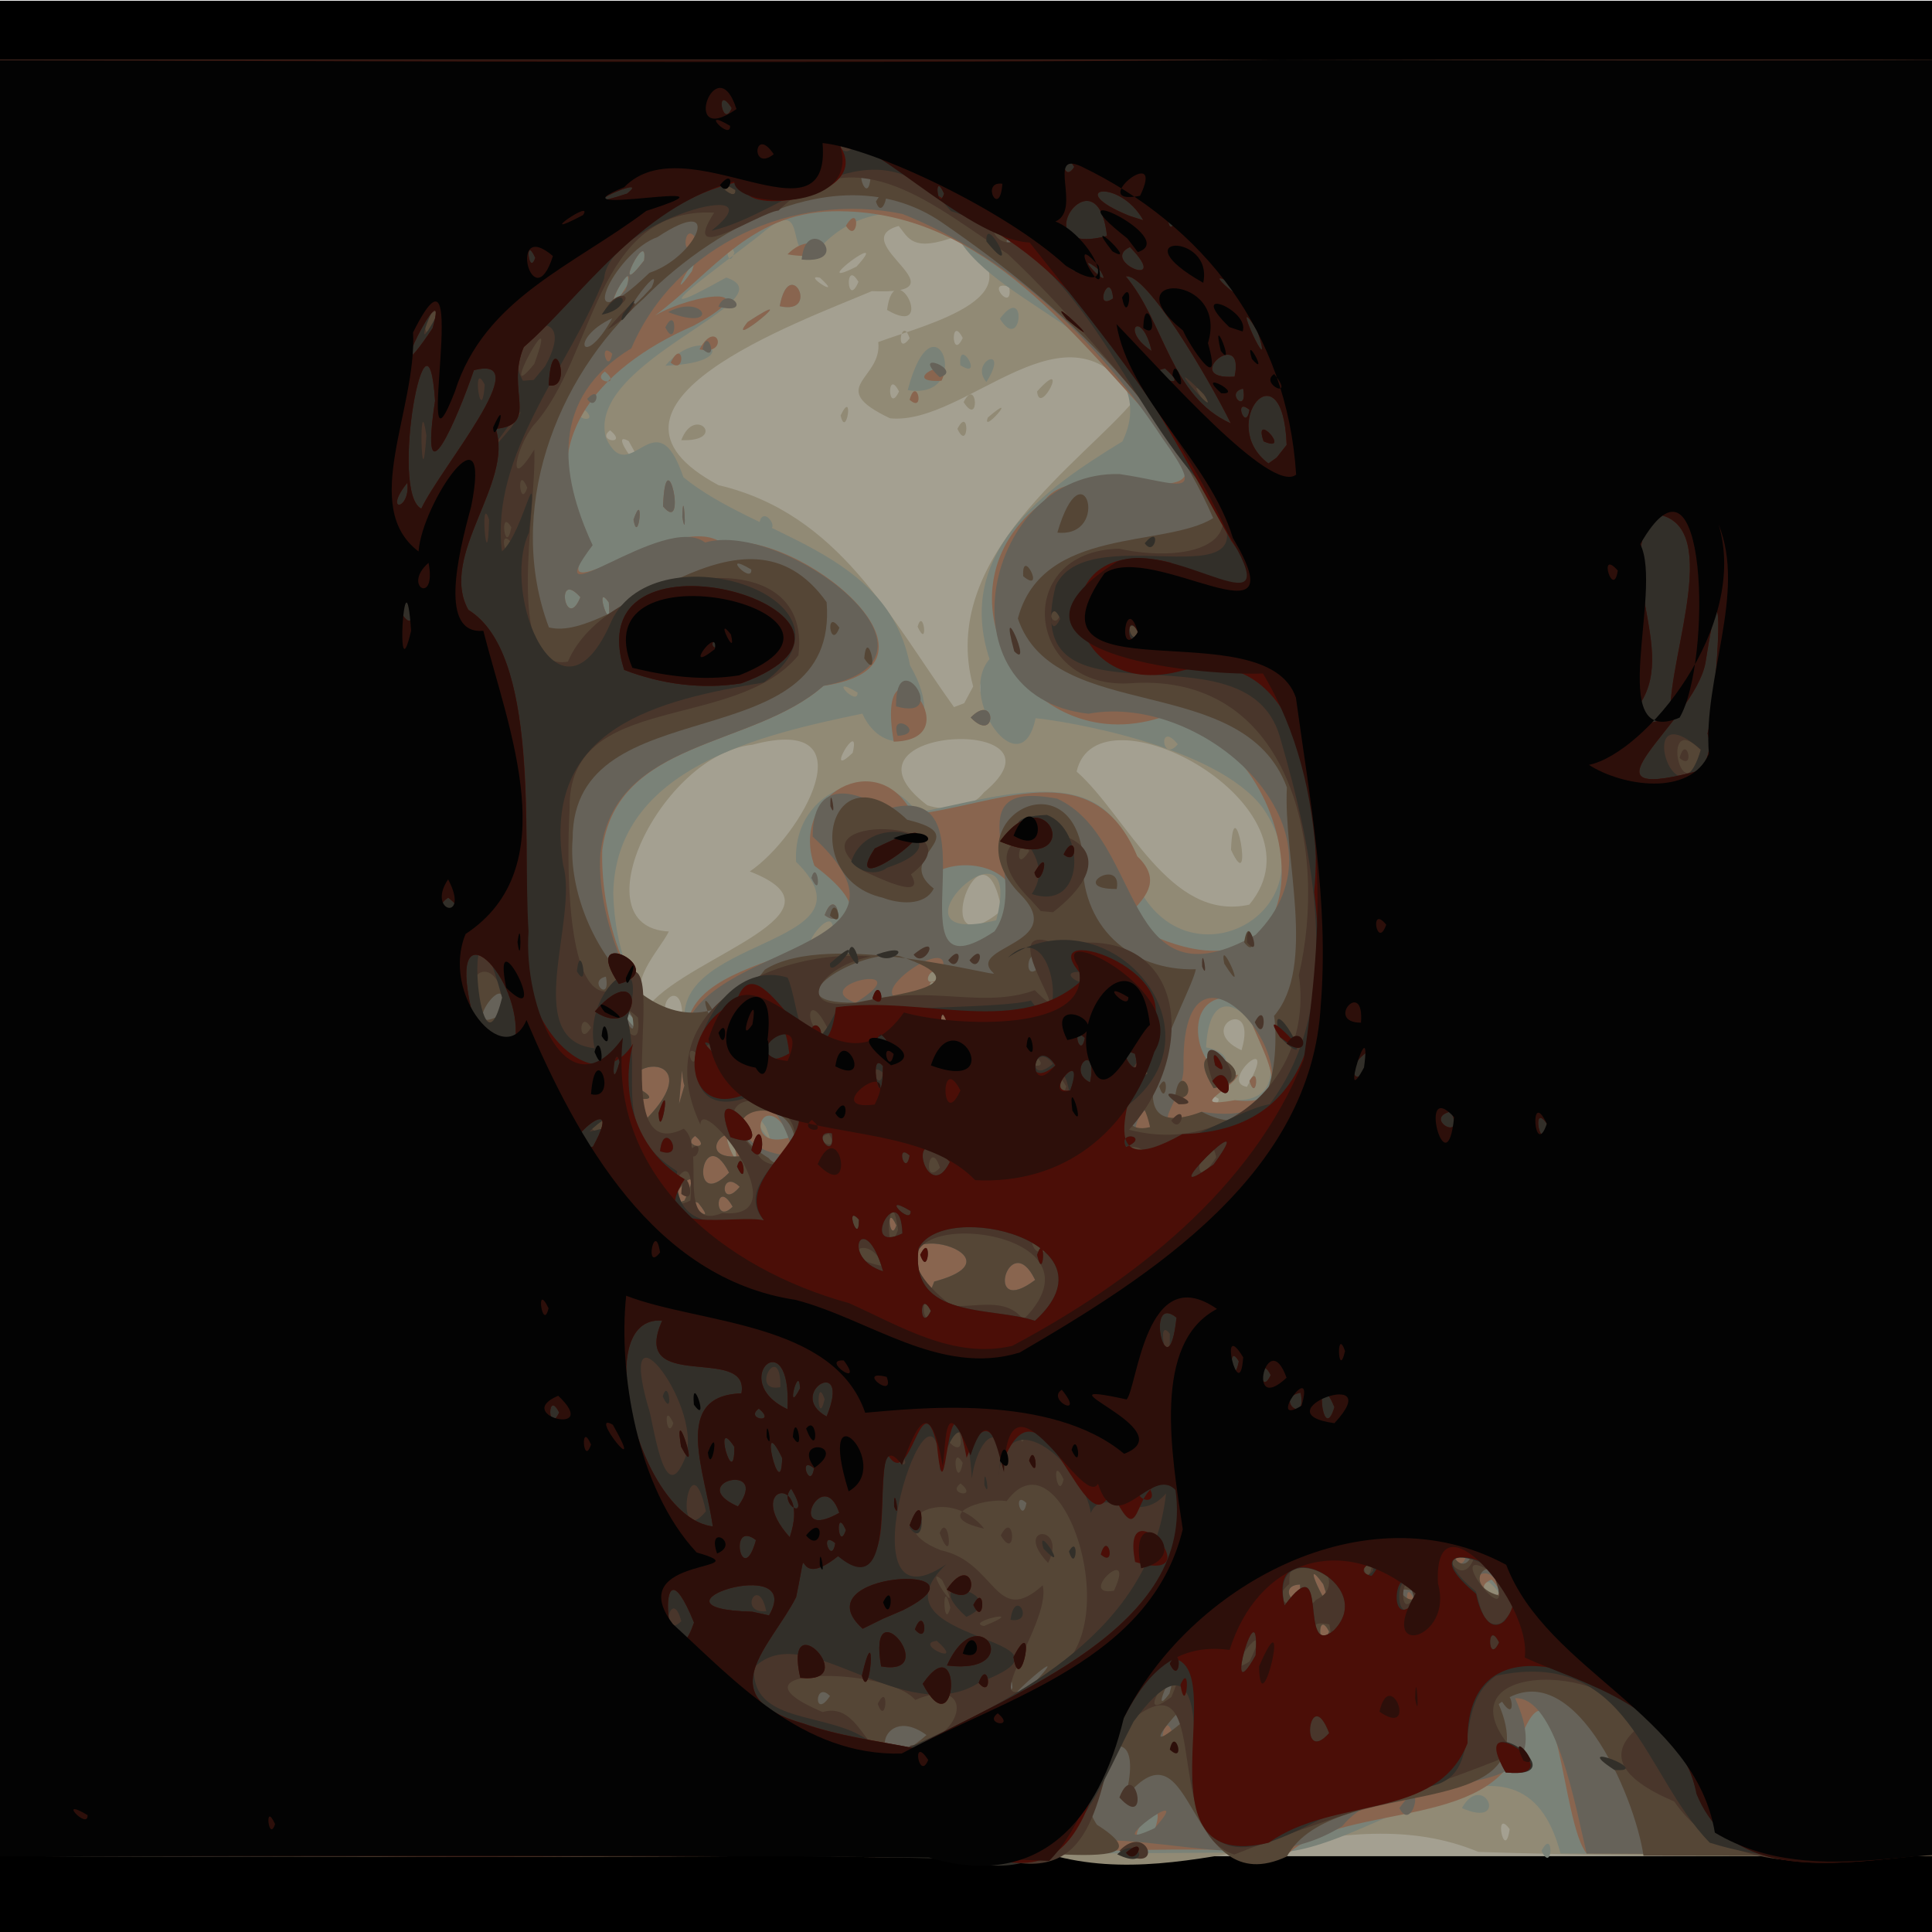 <?xml version="1.0" encoding="UTF-8" standalone="no"?>
<svg
   xmlns:dc="http://purl.org/dc/elements/1.1/"
   xmlns:cc="http://creativecommons.org/ns#"
   xmlns:rdf="http://www.w3.org/1999/02/22-rdf-syntax-ns#"
   xmlns:svg="http://www.w3.org/2000/svg"
   xmlns="http://www.w3.org/2000/svg"
   xmlns:sodipodi="http://sodipodi.sourceforge.net/DTD/sodipodi-0.dtd"
   xmlns:inkscape="http://www.inkscape.org/namespaces/inkscape"
   viewBox="0 0 512 512"
   id="svg8438"
   version="1.1"
   inkscape:version="0.48.4 r9939"
   width="100%"
   height="100%"
   sodipodi:docname="vampyric embrace.svg">
  <defs
     id="defs8462">
    <linearGradient
       id="linearGradient4077">
      <stop
         id="stop4079"
         offset="0"
         style="stop-color:#aa4400;stop-opacity:1;" />
      <stop
         style="stop-color:#ff9f00;stop-opacity:1;"
         offset="0.228"
         id="stop4081" />
      <stop
         style="stop-color:#803300;stop-opacity:1;"
         offset="0.495"
         id="stop4083" />
      <stop
         id="stop4085"
         offset="1"
         style="stop-color:#562200;stop-opacity:1;" />
    </linearGradient>
    <linearGradient
       id="linearGradient4057">
      <stop
         style="stop-color:#aa4400;stop-opacity:1;"
         offset="0"
         id="stop4059" />
      <stop
         id="stop4067"
         offset="0.228"
         style="stop-color:#ecd1a4;stop-opacity:1;" />
      <stop
         id="stop4065"
         offset="0.501"
         style="stop-color:#803300;stop-opacity:1;" />
      <stop
         style="stop-color:#562200;stop-opacity:1;"
         offset="1"
         id="stop4061" />
    </linearGradient>
    <linearGradient
       id="linearGradient3890">
      <stop
         style="stop-color:#701b1b;stop-opacity:1;"
         offset="0"
         id="stop3892" />
      <stop
         style="stop-color:#e31600;stop-opacity:1;"
         offset="1"
         id="stop3894" />
    </linearGradient>
    <linearGradient
       id="linearGradient3882">
      <stop
         style="stop-color:#600b0b;stop-opacity:1;"
         offset="0"
         id="stop3884" />
      <stop
         style="stop-color:#d11414;stop-opacity:1;"
         offset="1"
         id="stop3886" />
    </linearGradient>
    <linearGradient
       id="linearGradient3872">
      <stop
         style="stop-color:#800600;stop-opacity:1;"
         offset="0"
         id="stop3874" />
      <stop
         style="stop-color:#ff0004;stop-opacity:0;"
         offset="1"
         id="stop3876" />
    </linearGradient>
    <clipPath
       clipPathUnits="userSpaceOnUse"
       id="clipPath8376">
      <path
         style="fill:#ff00ff;fill-opacity:0.714;stroke:#000000;stroke-width:1px;stroke-linecap:butt;stroke-linejoin:miter;stroke-opacity:1"
         d="m 132.936,314.717 c -18.754,-2.648 -41.209,-15.001 -57.719,0.087 -14.633,16.264 -2.075,41.464 15.677,49.398 14.946,6.426 31.8,7.641 44.99,18.355 18.882,12.677 33.749,36.213 54.778,45.175 19.678,12.429 46.407,18.909 72.284,15.294 35.698,-0.444 60.682,1.083 95.282,-9.918 21.3,-7.584 46.453,-16.566 48.767,-39.911 15.505,-69.175 23.825,-140.14 22.246,-211.079 3.939,-29.764 -17.377,-55.385 -31.169,-29.374 -20.605,21.838 -10.857,53.391 -13.928,79.603 -12.671,20.956 -39.535,4.513 -36.842,-19.1 1.458,-26.36 -16.503,-48.423 -14.806,-81.69 -9.849,-15.659 -12.393,-39.197 -31.922,-46.528 -22.798,-5.633 -28.5,25.048 -22.06,41.248 8.578,27.327 9.18,56.709 20.45,83.242 -17.775,18.68 -25.254,-7.503 -35.361,-32.603 -2.632,-18.85 -6.73,-31.283 -8.198,-45.382 -4.973,-16.269 -12.265,-33.262 -20.861,-46.774 -11.193,-21.41 -46.047,-1.516 -36.145,18.896 9.587,29.221 22.255,81.735 30.695,111.349 9.792,11.113 -0.529,22.407 -8.304,17.167 -10.786,-23.412 -29.129,-45.767 -47.413,-62.806 -12.38,-11.668 -20.183,-31.91 -39.12,-33.966 -24.609,2.557 -26.981,33.543 -11.207,48.456 23.194,41.176 62.979,73.319 74.895,120.423 9.249,21.591 -11.232,46.66 -34.152,37.141 -18.311,-5.07 -25.391,-28.227 -45.706,-29.533"
         id="path8378"
         inkscape:connector-curvature="0"
         sodipodi:nodetypes="cccccccccccccccccccccccccccc" />
    </clipPath>
    <clipPath
       clipPathUnits="userSpaceOnUse"
       id="clipPath8442">
      <path
         style="fill:none;stroke:#ff00ff;stroke-width:1px;stroke-linecap:butt;stroke-linejoin:miter;stroke-opacity:1"
         d="m 222.739,99.05 c 1.401,24.76 -27.905,28.775 -45.484,35.696 -25.556,11.414 -30.39,7.092 -55.257,20.471 -11.841,24.034 -1,33.181 5.667,51.52 6.257,27.149 -19.586,46.609 -24.846,71.48 -7.851,27.812 16.821,53.074 18.289,80.331 4.935,19.798 18.082,33.897 20.268,54.682 -7.27,7.365 -16.775,19.888 -14.155,28.346 1.267,4.09 16.128,0.035 19.534,3.561 7.563,7.827 5.899,22.462 8.047,30.215 18.084,11.554 16.697,-39.341 23.957,-13.522 16.992,17.115 43.225,14.384 64.785,17.201 20.358,1.443 42.111,3.894 61.079,-5.48 2.071,-3.134 14.649,-9.464 15.45,-12.753 0.97,-3.982 0.384,18.052 3.048,19.159 7.611,3.161 18.545,-9.024 18.129,-24.088 0.63,-15.163 18.05,-7.949 19.469,-12.188 4.152,-12.403 -12.867,-25.996 -17.306,-37.992 4.383,-26.417 46.524,-55.481 54.069,-80.922 4.57,-20.288 13.079,-15.134 4.664,-37.158 -7.436,-17.706 -18.38,-9.039 -20.999,-55.126 -16.862,-54.826 29.564,-34.984 -13.988,-81.03 -18.052,-22.233 -31.233,-19.16 -74.591,-38.718 -4.52,-7.87 15.439,-43.214 -4.79,-58.857 -19.019,-16.048 -54.828,-15.865 -67.751,9.363 -2.104,11.964 -0.677,24.223 2.712,35.809 z"
         id="path8444"
         inkscape:connector-curvature="0"
         sodipodi:nodetypes="cccccccssccccsscsccccccccc" />
    </clipPath>
  </defs>
  <sodipodi:namedview
     pagecolor="#000000"
     bordercolor="#666666"
     borderopacity="1"
     objecttolerance="10"
     gridtolerance="10"
     guidetolerance="10"
     inkscape:pageopacity="0"
     inkscape:pageshadow="2"
     inkscape:window-width="1190"
     inkscape:window-height="1126"
     id="namedview8460"
     showgrid="false"
     inkscape:zoom="0.70710678"
     inkscape:cx="359.63846"
     inkscape:cy="225.00817"
     inkscape:window-x="160"
     inkscape:window-y="130"
     inkscape:window-maximized="0"
     inkscape:current-layer="g8466" />
  <g
     id="g8466">
    <path
       inkscape:connector-curvature="0"
       d="M -0.581,0.189 H 513.534 V 516.43 H -0.581 z"
       id="path3978"
       style="fill:#000000" />
    <path
       sodipodi:type="arc"
       style="fill:#333333;fill-opacity:1;fill-rule:nonzero;stroke:none"
       id="path4121"
       sodipodi:cx="63.286057"
       sodipodi:cy="-74.545074"
       sodipodi:rx="39.244427"
       sodipodi:ry="23.688076"
       d="m 101.958,-78.577 a 39.244,23.688 0 0 1 9.3e-4,0.003 l -38.673,4.029 z"
       sodipodi:start="6.11213"
       sodipodi:end="6.1122693" />
    <path
       sodipodi:type="arc"
       style="fill:#333333;fill-opacity:1;fill-rule:nonzero;stroke:none"
       id="path4125"
       sodipodi:cx="54.182056"
       sodipodi:cy="-54.392529"
       sodipodi:rx="15.46796"
       sodipodi:ry="16.793785"
       d="m 69.424,-57.251 a 15.468,16.794 0 0 1 3.67e-4,0.002 l -15.243,2.856 z"
       sodipodi:start="6.11213"
       sodipodi:end="6.1122693" />
    <g
       id="g9190"
       transform="translate(-4.243,2.828)">
      <path
         style="fill:#a4a091"
         d="m -82.579,251.078 c 0,-79.335 0,-158.669 0,-238.004 210.145,0 420.289,0 630.434,0 0,158.669 0,317.338 0,476.007 -210.145,0 -420.289,0 -630.434,0 0,-79.335 0,-158.669 0,-238.004 z"
         id="path9212"
         inkscape:connector-curvature="0" />
      <path
         style="fill:#918a75"
         d="m -82.579,251.078 c 0,-79.335 0,-158.669 0,-238.004 210.145,0 420.289,0 630.434,0 0,158.669 0,317.338 0,476.007 -50.611,-0.133 -101.239,0.536 -151.833,-1.136 -36.465,-15.23 -75.252,11.497 -113.29,0.765 -121.768,0.867 -243.54,0.111 -365.31,0.372 0,-79.335 0,-158.669 0,-238.004 z M 404.319,481.914 c -4.411,-6.04 -1.313,9.06 0,0 z m -77.133,-193.554 c -8.534,-5.119 0.233,4.141 0,0 z m 7.513,-3.163 c 9.101,-15.986 -7.809,-1.223 0,0 z m -1.445,-9.704 c 4.577,-15.135 -12.66,-5.798 0,0 z m -148.414,-5.97 c 1.958,-16.434 -10.709,-4.649 0,0 z m -8.343,-6.225 c 11.089,-12.944 54.467,-24.321 26.448,-35.186 13.554,-9.106 32.352,-41.979 0.676,-33.576 -24.13,2.599 -46.294,48.32 -22.129,49.486 -2.371,4.91 -12.065,14.5 -4.995,19.277 z m 93.194,-24.874 c -4.981,-28.013 -20.653,17.1 0,0 z m 65.628,-1.514 c 21.679,-26.065 -40.323,-59.325 -45.757,-35.272 13.305,11.72 24.56,39.968 45.757,35.272 z m -4.843,-14.521 c 0.656,-18.198 6.328,13.57 0,0 z m -65.472,-15.229 c 25.207,-20.812 -42.915,-17.777 -15.018,3.42 5.045,1.638 11.511,1.098 15.018,-3.42 z M 230.217,196.658 c 2.289,-9.714 -7.993,7.777 0,0 z m 31.928,-17.561 c -9.454,-34.452 29.24,-59.611 42.797,-75.996 -17.424,-28.713 -44.42,6.949 -64.828,4.926 -17.436,-8.282 -1.942,-10.302 -3.13,-20.204 12.909,-4.796 44.671,-12.23 20.851,-28.087 -11.911,4.465 -12.79,0.46 -15.434,-2.679 -14.769,4.106 19.116,18.379 -7.108,17.27 -19.433,8.249 -80.489,30.089 -40.656,51.413 31.976,7.488 45.595,35.382 62.425,58.825 l 2.705,-1.04 2.378,-4.427 0,0 z M 247.414,163.243 c 1.577,-5.468 2.96,6.424 0,0 z M 184.793,113.822 c 3.575,-9.533 12.481,0.442 0,0 z m 73.175,-2.996 c 3.294,-6.459 3.007,6.414 0,0 z m -30.959,-3.542 c 3.604,-7.489 1.538,6.536 0,0 z m 39.027,0.533 c 8.991,-7.726 -1.882,4.901 0,0 z m -6.426,-4.074 c 3.598,-7.033 4.384,6.892 0,0 z m 19.467,-2.833 c 8.972,-9.988 0.676,6.997 0,0 z M 239.32,79.313 c 2.012,-15.412 13.412,7.845 0,0 z m 26.388,100.93 c -2.931,-6.463 -1.711,5.186 0,0 z m -94.845,-66.177 c -6.923,-3.967 9.395,16.446 0,0 z m -4.921,-2.857 c -3.937,2.854 4.949,4.132 0,0 z m 76.547,-10.301 c -3.294,-6.459 -3.007,6.414 0,0 z m 8.443,-8.5 c -2.92,-6.714 -2.082,6.144 0,0 z m -5.629,-5.583 c -2.153,-6.476 -3.957,5.303 0,0 z m 14.072,-0.084 c -3.294,-6.459 -3.007,6.414 0,0 z M 271.688,73.165 c -6.718,-2.042 1.212,7.388 0,0 z m -50.133,-2.385 c -5.124,-1.216 6.763,6.172 0,0 z m 10.185,1.086 c -3.707,-6.356 -3.09,7.306 0,0 z m -0.506,-4.05 c 10.027,-10.966 -14.009,7.076 0,0 z"
         id="path9210"
         inkscape:connector-curvature="0" />
      <path
         style="fill:#7a8278"
         d="m -82.579,251.078 c 0,-79.335 0,-158.669 0,-238.004 210.145,0 420.289,0 630.434,0 0,158.678 0,317.357 0,476.035 -43.352,-0.246 -86.704,-0.491 -130.056,-0.737 -10.599,-40.598 -51.45,0.708 -76.447,-0.306 -141.242,1.053 -282.625,0.906 -423.931,1.015 0,-79.335 0,-158.669 0,-238.004 z M 408.056,454.383 c -7.544,-10.667 2.284,10.146 0,0 z m -4.881,-11.604 c -8.534,-5.119 0.233,4.141 0,0 z m -4.327,-26.357 c -6.496,0.822 8.086,7.142 0,0 z M 198.819,300.576 c -5.292,-7.602 2.642,11.189 0,0 z m 8.303,-4.872 c -12.182,-16.664 5.402,12.44 0,0 z m 124.36,-6.97 c 24.517,0.605 -5.993,-45.111 -7.618,-13.987 16.523,2.994 -11.018,22.818 7.618,13.987 z m 3.883,-5.072 c 2.758,-4.931 1.931,6.089 0,0 z M 186.308,270.964 c -7.75,-26.017 52.43,-22.206 28.908,-45.406 -1.035,-19.597 21.799,-27.606 32.103,-13.068 21.68,-3.867 54.663,-16.59 57.684,17.861 12.722,29.652 52.97,8.798 33.906,-19.065 -12.328,-16.426 -52.296,-23.047 -60.229,-23.777 -3.854,18.547 -20.965,-5.539 -12.203,-15.664 -9.278,-28.273 14.407,-45.011 35.22,-57.688 12.162,-25.071 -32.881,-34.894 -43.735,-54.253 -13.689,-11.261 -30.554,-5.826 -38.27,5.293 -7.867,-0.152 -0.62,-17.391 -14.311,-5.536 -10.215,7.991 -35.141,25.82 -8.679,11.059 17.405,5.826 -37.451,22.074 -31.873,42.491 6.458,13.967 13.157,-11.305 20.533,10.442 19.44,15.929 54.195,19.126 60.044,49.845 11.505,19.675 -6.254,26.784 -12.634,12.793 -26.349,5.515 -65.323,14.101 -66.008,47.605 0.328,13.896 5.162,31.629 19.545,37.069 z M 205.373,136.739 c 0.537,-7.707 7.803,3.473 0,0 z m 39.426,-36.184 c 7.174,-27.179 18.083,2.944 0,0 z m 20.849,-2.147 c -4.696,-5.476 6.492,-10.317 0,0 z m -85.078,-4.322 c 9.768,-11.687 22.327,-0.796 0,0 z m 78.175,-0.14 c -0.651,-8.064 6.568,4.267 0,0 z m -56.363,-11.455 c 16.141,-10.508 -6.621,8.154 0,0 z m 66.843,-0.86 c 7.343,-9.865 5.843,9.541 0,0 z m -58.356,-3.319 c 2.579,-13.91 10.97,2.507 0,0 z m -6.376,-19.905 c 11.548,-10.234 -0.513,5.263 0,0 z m 49.253,200.378 c -5.903,-4.853 -1.867,5.521 0,0 z m 0,-2.598 c -2.784,-5.162 -6.479,4.442 0,0 z m -28.765,-12.857 c -0.029,-8.018 -13.248,11.726 0,0 z m 43.265,-2.269 c 8.185,-31.345 -32.428,7.903 0,0 z m 48.122,-46.652 c -5.271,-6.541 -4.322,5.233 0,0 z m -84.873,-13.718 c -8.534,-5.119 0.233,4.141 0,0 z m 89.094,-55.7 c -2.931,-6.463 -1.711,5.186 0,0 z M 158.906,105.542 c -3.937,2.854 4.949,4.132 0,0 z m 24.48,-32.343 c -4.442,-3.676 -0.974,6.161 0,0 z m 15.479,-9.125 c -2.92,-6.714 -2.082,6.144 0,0 z M 412.762,487.664 c 3.294,-6.459 3.007,6.414 0,0 z m -21.108,-11.334 c 5.734,-10.113 12.865,5.638 0,0 z"
         id="path9208"
         inkscape:connector-curvature="0" />
      <path
         style="fill:#89654f"
         d="m -82.579,251.078 c 0,-79.335 0,-158.669 0,-238.004 210.145,0 420.289,0 630.434,0 0,158.679 0,317.358 0,476.037 -41.044,-0.246 -82.088,-0.492 -123.132,-0.738 -6.668,-8.088 -7.553,-54.399 -17.084,-31.614 -5.143,25.727 -46.03,17.772 -61.776,31.429 -41.151,-2.91 -82.422,2.51 -123.675,0.841 -101.589,0.299 -203.178,-0.141 -304.766,0.051 0,-79.335 0,-158.669 0,-238.004 z M 310.387,481.696 c 4.107,-13.152 -12.734,8.62 0,0 z m 92.788,-38.916 c -8.534,-5.119 0.233,4.141 0,0 z m -3.658,-27.005 c -7.065,2.949 7.162,7.601 0,0 z M 198.819,300.576 c -5.292,-7.602 2.642,11.189 0,0 z m 14.97,-2.061 c -7.562,-14.76 -13.387,4.324 0,0 z m 117.693,-9.781 c 21.012,2.473 1.499,-20.057 3.296,-26.243 -19.36,-6.425 -14.61,22.021 -2.432,19.47 -1.302,3.752 -14.231,9.092 -0.864,6.774 z m 3.883,-5.072 c 2.758,-4.931 1.931,6.089 0,0 z m -149.025,-12.697 c -1.232,-25.498 68.605,-18.281 33.732,-44.367 -6.705,-18.75 17,-31.863 26.079,-13.584 21.896,-2.307 47.733,-16.879 59.485,11.088 12.811,12.163 -16.53,17.561 5.711,21.718 48.769,19.776 37.619,-55.112 0.318,-58.424 -35.847,11.277 -61.649,-34.475 -30.789,-57.304 8.811,-13.816 52.442,7.209 32.482,-17.74 -23.929,-25.408 -47.697,-58.786 -86.317,-59.197 -23.514,-0.481 -33.456,15.945 -49.197,27.633 10.146,-5.944 30.515,-8.424 10.193,2.713 -25.516,11.022 -43.881,32.021 -27.261,58.271 -14.466,20.11 22.969,-9.858 34.8,-0.666 20.147,-4.047 64.499,32.341 26.905,37.816 -18.581,16.51 -54.817,13.928 -58.639,43.532 -0.496,16.869 6.239,41.583 22.5,48.513 z m 36.448,-31.264 c 2.973,-8.193 6.011,4.391 0,0 z m 18.309,-45.98 c -5.462,-31.496 22.043,-0.528 0,0 z m 20.39,-6.393 c 6.872,-7.002 7.005,7.216 0,0 z m -89.358,-52.417 c 2.948,-8.559 1.302,7.266 0,0 z m 12.939,-0.708 c 0.232,-9.569 1.343,7.624 0,0 z m -5.113,-2.833 c 0.716,-18.893 6.646,7.969 0,0 z m 65.349,-28.25 c 1.826,-6.638 4.252,3.773 0,0 z m 8.443,-5.042 c -12.036,0.712 3.938,-7.681 0,0 z m -71.768,-4.807 c 3.345,-6.849 4.148,3.485 0,0 z m 7.635,-3.522 c 4.644,-8.517 8.117,1.839 0,0 z m 12.77,-7.254 c 16.141,-10.508 -6.621,8.154 0,0 z m 8.487,-4.179 c 2.579,-13.91 10.97,2.507 0,0 z m 2.067,-13.752 c 7.537,-7.654 14.249,2.548 0,0 z m 15.479,-7.57 c 3.964,-6.54 3.279,5.254 0,0 z m -55.585,211.087 c -6.774,-9.135 -0.449,5.291 0,0 z m 80.915,-9.292 c -5.903,-4.853 -1.867,5.521 0,0 z m 0,-2.598 c -2.784,-5.162 -6.479,4.442 0,0 z m 15.479,-9.947 c 18.552,-25.682 -35.584,-26.904 -18.53,-0.384 5.477,2.984 13.07,3.886 18.53,0.384 z m -103.643,-89.418 c -4.234,-5.99 0.915,9.841 0,0 z m -7.528,-1.385 c -6.858,-7.667 -3.925,9.551 0,0 z m 6.479,-59.812 c -3.937,2.854 4.949,4.132 0,0 z m 6.031,-22.995 c 1.579,-9.886 -9.478,15.122 0,0 z m 17.042,-3.597 c 2.74,-7.692 -7.9,11.022 0,0 z M 174.942,66.2 c 1.179,-9.419 -9.294,12.104 0,0 z"
         id="path9206"
         inkscape:connector-curvature="0" />
      <path
         style="fill:#666259"
         d="m -82.579,251.092 c 0,-79.339 0,-158.679 0,-238.018 210.145,0 420.289,0 630.434,0 0,158.679 0,317.358 0,476.037 -41.044,-0.246 -82.088,-0.492 -123.132,-0.738 -2.955,-12.414 -8.097,-41.582 -18.951,-41.156 14.441,32.468 -30.86,15.339 -45.81,33.894 -25.916,16.248 -56.266,-3.827 -84.533,7.259 -119.244,0.716 -238.686,0.157 -358.008,0.74 0,-79.339 0,-158.679 0,-238.018 z M 310.21,481.662 c 12.159,-13.604 -16.435,7.713 0,0 z m 10.597,-14.478 c -6.825,-8.051 1.785,7.62 0,0 z m -6.069,-11.322 c -2.502,-6.25 -3.945,10.37 0,0 z m 39.624,-0.78 c -5.214,-7.288 -2.501,6.103 0,0 z m 2.111,-25.5 c -3.294,-6.459 -3.007,6.414 0,0 z m -7.72,-12.494 c -6.936,0.274 0.629,8.997 0,0 z m 6.168,-0.072 c -7.685,-10.608 4.93,14.603 0,0 z m 24.068,4.067 c -2.92,-6.714 -2.082,6.144 0,0 z m 22.515,-0.492 c 0.145,-12.044 -13.386,-4.345 0,0 z m -8.443,-12.432 c -6.946,-4.623 -1.536,9.405 0,0 z m -114.503,-71.79 c -6.806,-14.111 -13.99,10.589 0,0 z m -26.727,0.421 c 26.936,-7.084 -20.372,-19.53 -1.546,1.999 l 0.904,-0.373 0.642,-1.626 z m 1.944,-12.716 c -3.16,-7.851 8.715,7.81 0,0 z m -11.99,-2.159 c -2.931,-6.463 -1.711,5.186 0,0 z m -52.513,-5.974 c -5.896,-2.306 6.228,7.792 0,0 z m 9.123,1.015 c -4.539,-8.061 -5.312,5.372 0,0 z m -12.773,-1.596 c 6.713,-14.231 -8.213,3.306 0,0 z m 14.65,-3.664 c -5.234,-5.107 -5.366,6.434 0,0 z m -2.814,-3.759 c -7.242,-14.052 -10.909,11.123 0,0 z m 4.181,-4.495 c -2.048,-13.862 -15.943,2.383 0,0 z m 13.07,0.055 c -8.469,-31.695 -26.223,-1.024 0,0 z m 88.199,0.982 c 13.066,-2.679 -10.118,-1.091 0,0 z m -117.298,-7.715 c -5.729,4.303 6.867,9.645 0,0 z m 2.847,1.45 c -3.937,2.854 4.949,4.132 0,0 z m 113.824,-0.407 c -5.387,-4.333 -1.761,6.062 0,0 z m 7.019,-1.735 c -0.264,-13.533 -9.134,7.998 0,0 z m -133.654,-2.491 c 19.375,-19.953 -16.257,-16.58 0,0 z m -1.173,-5.195 c -7.273,-6.635 6.571,0.533 0,0 z m 148.23,3.424 c 44.981,7.186 -5.396,-61.509 -4.82,-12.264 0.467,9.875 -12.397,19.392 4.82,12.264 l 0,0 z m 3.163,-6.251 c -10.727,-17.113 17.519,-3.083 0,0 z m -140.248,-0.699 c -1.042,-2.858 -0.104,-9.072 -1.428,4.89 l 1.428,-4.89 z m 6.21,-0.488 c -2.397,-6.81 -1.864,8.041 0,0 z m -6.543,-12.636 c 4.157,-25.088 68.132,-21.755 34.323,-52.846 -0.011,-18.05 15.145,-10.009 19.363,-7.219 31.247,-9.431 -0.682,51.98 28.842,32.312 10.153,-14.652 -11.884,-40.528 16.589,-35.154 23.111,10.629 17.125,56.22 52.57,36.103 26.975,-27.032 -13.04,-64.359 -44.284,-58.611 -40.138,-4.493 -27.62,-64.416 8.211,-63.514 15.763,2.266 23.506,7.379 11.413,-9.454 C 295.613,87.886 271.815,65.233 243.475,53.894 214.528,47.856 183.255,62.057 171.553,89.481 150.115,102.504 152.469,122.632 161.3,141.662 c -15.972,21.181 19.07,-9.016 29.802,-0.717 20.804,-6.118 69.962,30.853 31.377,37.975 -18.917,16.695 -55.642,13.978 -59.116,44.388 -1.278,15.87 8.157,42.124 21.922,48.427 z m 37.502,-32.035 c 2.973,-8.193 6.011,4.391 0,0 z m -3.518,-9.872 c 1.577,-5.468 2.96,6.424 0,0 z m 22.867,-37.651 c -2.428,-7.15 8.114,-0.526 0,0 z m 19.349,-4.849 c 6.872,-7.002 7.005,7.216 0,0 z m -19.783,-2.966 c -0.179,-17.27 14.765,4.235 0,0 z m -69.576,-49.451 c 2.948,-8.559 1.302,7.266 0,0 z m 12.939,-0.708 c 0.232,-9.569 1.343,7.624 0,0 z m -5.113,-2.833 c 0.716,-18.893 6.646,7.969 0,0 z m -20.111,-28.481 c 3.993,-4.24 2.547,3.835 0,0 z m 93.433,-5.755 c -8.247,-7.679 6.629,-1.782 0,0 z m -62.856,-7.472 c 1.294,-6.404 4.404,4.139 0,0 z m -9.851,-5.75 c 3.294,-6.459 3.007,6.414 0,0 z m 0.729,-4.039 c 9.825,-5.219 14.064,5.501 0,0 z m 13.344,-1.413 c 2.233,-6.053 9.59,2.408 0,0 z m 22.046,-12.493 c 1.276,-13.026 14.16,1.301 0,0 z M 171.568,266.438 c -8.582,-6.525 10.249,14.083 0,0 z m 83.029,-0.809 c -3.937,2.854 4.949,4.132 0,0 z m -23.56,-2.745 c 17.948,-11.279 -13.49,-4.84 0.031,0.099 l -0.031,-0.099 z m 18.84,-1.405 c 18.249,-25.867 -28.054,5.149 0,0 z m 11.776,0.151 c 22.097,-0.893 -15.67,-15.174 -0.627,1.877 l 0.501,-1.502 1.4e-4,-4e-4 0.125,-0.375 0,0 z m 18.831,-0.01 c -5.903,-4.853 -1.867,5.521 0,0 z M 165.583,156.822 c -4.234,-5.99 0.915,9.841 0,0 z m -7.528,-1.385 c -6.858,-7.667 -3.925,9.551 0,0 z m 8.443,-64.529 c -3.851,-3.634 -1.126,6.012 0,0 z m 3.526,-16.925 c 4.162,-11.994 -8.93,10.274 0,0 z m 4.917,-7.783 c 1.179,-9.419 -9.294,12.104 0,0 z m 13.359,-6.359 c -3.214,-3.882 -3.136,8.25 0,0 z M 375.094,476.331 c 7.272,-10.353 3.601,7.227 0,0 z"
         id="path9204"
         inkscape:connector-curvature="0" />
      <path
         style="fill:#554636"
         d="m -82.579,251.078 c 0,-79.335 0,-158.669 0,-238.004 210.145,0 420.289,0 630.434,0 0,158.686 0,317.372 0,476.058 -36.021,-0.056 -72.043,-0.112 -108.064,-0.168 -2.372,-16.141 -19.045,-55.015 -38.378,-40.185 14.076,32.858 -43.659,17.783 -56.129,40.376 -27.134,12.685 -23.951,-38.539 -42.794,-15.664 6.876,-27.043 -17.607,-7.698 -7.558,7.249 23.378,14.817 -30.236,3.759 -39.062,7.831 -112.811,1.509 -225.633,0.037 -338.449,0.51 -7e-6,-79.335 1.3e-5,-158.669 -10e-6,-238.004 z M 249.775,456.978 c -13.406,-9.768 -15.976,14.271 0,0 z m 67.462,-3.147 c 10.855,-17.374 -16.543,13.668 0,0 z m 37.126,1.25 c -5.214,-7.288 -2.501,6.103 0,0 z m -130.168,-8.456 c -4.174,-4.298 -4.363,6.618 0,0 z m 89.958,-0.627 c 3.436,-12.259 -6.018,8.081 0,0 z m -41.604,-1.543 c -0.267,-7.467 -4.756,9.776 0,0 z m 6.527,-2.125 c 11.382,-12.546 -17.232,13.111 0,0 z m 77.397,-12.75 c -3.294,-6.459 -3.007,6.414 0,0 z m -7.72,-12.494 c -6.936,0.274 0.629,8.997 0,0 z m 6.168,-0.072 c -7.685,-10.608 4.93,14.603 0,0 z m 23.604,1.711 c -7.691,-1.925 2.383,6.108 0,0 z m 22.948,1.293 c 0.432,-14.068 -11.697,-3.269 0,0 z m -6.529,-13.459 c -12.28,-5.43 -2.296,13.631 0,0 z m -41.285,1.604 c -4.978,-3.625 0.306,9.035 0,0 z M 276.262,395.496 c -3.851,-3.634 -1.126,6.012 0,0 z m 2.296,-59.13 c -6.806,-14.111 -13.99,10.589 0,0 z m -26.727,0.421 c 26.936,-7.084 -20.372,-19.53 -1.546,1.999 l 0.904,-0.373 0.642,-1.626 z m 1.944,-12.716 c -3.16,-7.851 8.715,7.81 0,0 z m -11.99,-2.159 c -2.931,-6.463 -1.711,5.186 0,0 z m -52.513,-5.974 c -5.896,-2.306 6.228,7.792 0,0 z m 9.123,1.015 c -4.539,-8.061 -5.312,5.372 0,0 z m -12.773,-1.596 c 6.713,-14.231 -8.213,3.306 0,0 z m 14.65,-3.664 c -5.234,-5.107 -5.366,6.434 0,0 z m -2.814,-3.759 c -7.242,-14.052 -10.909,11.123 0,0 z m 4.181,-4.495 c -2.048,-13.862 -15.943,2.383 0,0 z m 13.07,0.055 c 3.321,-19.383 -27.715,-12.389 -6.761,0.586 1.641,2.179 5.604,2.2 6.761,-0.586 z m 88.199,0.982 c 13.066,-2.679 -10.118,-1.091 0,0 z M 185.61,296.762 c -5.729,4.303 6.867,9.645 0,0 z m 2.847,1.45 c -3.937,2.854 4.949,4.132 0,0 z m 112.808,-1.8 -0.207,-0.616 0.207,0.616 z m 7.749,-0.556 c -3.594,-16.613 -11.496,2.89 0,0 z M 175.646,293.578 c 19.375,-19.953 -16.257,-16.58 0,0 z m -1.173,-5.195 c -7.273,-6.635 6.571,0.533 0,0 z m 148.23,3.424 c 23.345,12.119 19.433,-27.566 19.103,-25.317 11.497,-13.262 2.485,-42.116 3.473,-60.652 -11.539,-31 -61.737,-16.432 -71.289,-44.769 6.464,-24.486 38.952,-18.614 51.759,-26.592 -14.106,-32.491 -42.1,-57.81 -70.897,-77.669 -26.07,-18.836 -60.26,-0.559 -79.945,19.404 -23.735,21.158 -36.687,56.722 -25.202,87.224 17.152,4.431 51.633,-37.518 73.598,-6.683 3.486,42.787 -67.3,21.853 -67.308,62.704 -2.311,27.494 27.759,65.303 50.943,34.682 16.785,-10.719 62.608,2.405 60.631,0.947 -7.898,-7.162 20.201,-7.528 7.113,-20.872 -18.742,-18.975 13.043,-37.05 16.506,-10.695 -1.021,19.262 12.868,31.028 29.959,30.515 -1.319,7.34 -25.92,47.946 1.557,37.774 z m -7.039,-3.812 c 1.069,-10.556 7.306,1.387 0,0 z m -4.222,-2.917 c 2.759,-4.931 1.931,6.089 0,0 z m 14.424,0.478 c -10.727,-17.113 17.519,-3.083 0,0 z m 2.822,-33.01 c -1.682,-8.501 6.937,11.072 0,0 z m 5.27,-5.636 c 1.394,-8.954 4.255,5.556 0,0 z M 224.195,239.828 c 1.294,-6.404 4.404,4.139 0,0 z m 13.933,-4.771 c -22.186,-5.014 -14.343,-40.356 6.544,-20.631 18.837,4.427 -4.229,9.547 7.026,18.22 -2.427,4.812 -9.415,4.025 -13.57,2.411 z m 62.057,-2.297 c -13.257,0.095 1.615,-8.678 0,0 z m -66.901,-61.11 c 0.716,-9.024 4.442,6.805 0,0 z m 42.117,-21.766 c -0.433,-8.175 6.094,4.984 0,0 z m 9.052,-11.565 c 6.9,-23.586 14.348,1.458 0,0 z M 236.375,50.552 c 4.962,-7.802 1.991,6.417 0,0 z M 185.619,284.858 c -1.042,-2.858 -0.104,-9.072 -1.428,4.89 l 1.428,-4.89 z m 6.21,-0.488 c -2.397,-6.81 -1.864,8.041 0,0 z m 1.582,-9.586 c -4.943,-0.571 7.218,6.034 0,0 z m -21.524,-7.984 c -9.636,-17.482 1.84,11.952 0,0 z m 109.3,2.695 c -2.931,-6.463 -1.711,5.186 0,0 z m -26.591,-3.866 c -3.937,2.854 4.949,4.132 0,0 z m -117.951,0.676 c 4.416,-15.816 -12.108,6.238 0,0 z m 57.099,-0.351 c -6.1,-11.016 0.454,7.896 0,0 z m 37.291,-3.07 c 9.5,-2.194 35.116,-4.303 11.65,-12.321 -10.137,-2.191 -35.639,12.746 -11.65,12.321 z m 49.447,-1.264 c -5.903,-4.853 -1.867,5.521 0,0 z m -109.763,-1.181 c -3.345,-6.849 -4.148,3.485 0,0 z m -5.901,-4.439 c -5.046,1.061 1.38,7.159 0,0 z m 115.664,-3.504 c -4.146,-7.16 -5.668,7.405 0,0 z m -53.797,-88.986 c -3.95,-5.457 -2.374,6.361 0,0 z M 203.35,148.108 c -8.534,-5.119 0.233,4.141 0,0 z M 166.499,81.505 c -11.651,5.409 -7.802,14.041 0,0 z m 9.851,-12.035 c 12.582,-4.181 20.028,-21.322 2.158,-9.48 -11.832,4.152 -23.363,29.85 -2.158,9.48 z m 0.571,3.891 c 4.09,-9.235 -13.021,14.228 0,0 z m 97.935,-8.68 c -0.988,-11.483 -8.114,-1.575 0,0 z M 234.983,43.494 c -5.386,-4.016 -0.493,9.831 0,0 z M 402.208,447.997 c 2.331,-6.147 4.595,7.07 0,0 z"
         id="path9202"
         inkscape:connector-curvature="0" />
      <path
         style="fill:#49362b"
         d="m -82.579,251.078 c 0,-79.335 0,-158.669 0,-238.004 210.145,0 420.289,0 630.434,0 0,158.669 0,317.338 0,476.007 -31.822,-6.502 -79.764,14.776 -99.926,-14.493 -14.984,-6.41 -17.769,-12.991 -9.187,-19.898 -7.438,-17.822 -55.279,-17.172 -32.864,7.029 -24.306,10.074 -51.418,17.72 -74.537,26.925 -20.778,-6.48 -3.555,-58.421 -31.134,-32.251 -5.706,19.396 -6.795,42.034 -34.277,32.397 -116.136,0.671 -232.345,0.102 -348.509,0.29 0,-79.335 0,-158.669 0,-238.004 z M 245.588,459.769 c 14.747,-1.778 17.272,-18.992 1.198,-12.093 -7.697,-9.108 -52.853,-8.77 -24.557,3.201 11.571,-3.302 11.441,18.14 23.36,8.893 z m -8.728,-11.064 c 3.123,-6.334 2.232,6.469 0,0 z m 118.118,5.559 c -8.123,-3.654 3.338,-1.071 1.504,2.171 l -1.504,-2.171 z m -40.306,-7.362 c 8.381,-19.597 -13.45,9.985 0,0 z m -31.759,-6.125 c 20.763,-11.002 2.72,-65.744 -11.899,-45.794 -6.377,-1.053 -20.518,4.07 -5.962,7.286 -10.257,-12.786 -29.297,-1.161 -11.462,5.741 14.674,3.083 14.388,20.639 26.974,9.289 2.722,10.526 -21.928,39.71 2.348,23.478 l 0,0 z m -0.91,-29.411 c -9.587,-9.968 5.308,-10.429 0,0 z M 253.265,403.444 c 2.502,-6.25 3.945,10.37 0,0 z m 16.195,0.636 c 3.674,-7.253 4.328,7.316 0,0 z m 51.069,33.903 c -3.982,-4.519 0.057,7.32 0,0 z m 14.836,-0.495 c 7.546,-15.347 -9.424,6.242 0,0 z m 21.168,-9.831 c -9.975,-2.21 2.266,9.73 0,0 z m -91.529,0.423 c 12.693,-5.067 -5.494,-1.069 0,0 z m -8.912,-4.875 c -2.301,-9.281 -1.871,6.918 0,0 z m 96.912,-2.071 c 10.854,-5.041 -7.356,-20.141 -7.079,-4.183 -6.301,4.887 4.019,8.5 7.079,4.183 z m 46.852,-7.173 c -15.34,-9.793 7.815,19.629 0,0 z m -100.411,4.784 c 6.145,-13.151 -10.199,1.664 0,0 z m 79.544,1.71 c -3.113,-10.695 -4.551,7.414 0,0 z m -125.071,-4.582 c -5.671,-4.98 6.48,12.968 0,0 z m 113.813,-3.377 c -3.851,-3.634 -1.126,6.012 0,0 z m 28.12,-5.937 c -16.249,-8.09 -3.588,18.716 0,0 z m -137.033,-16.262 c -3.937,2.854 4.949,4.132 0,0 z m 27.294,-1.092 c -3.604,-7.489 -1.538,6.536 0,0 z m -26.737,-4.334 c -3.315,-5.722 -1.623,8.059 0,0 z m -0.91,-8 c -9.262,-2.793 2.662,9.935 0,0 z m 17.797,-0.417 c -2.699,-19.381 -2.657,11.67 0,0 z m -7.036,-2.232 c -4.693,-3.51 -2.717,7.591 0,0 z m -86.544,0.107 c -2.931,-6.463 -1.711,5.186 0,0 z m -6.203,-22.788 c -4.038,-8.309 1.567,10.793 1.033,5.08 l -1.033,-5.08 z m 98.96,-4.64 c 27.539,-27.51 -55.346,-31.848 -18.997,-3.695 6.355,0.57 14.394,-2.486 18.997,3.695 z M 250.932,344.579 c -2.92,-6.714 -2.082,6.144 0,0 z m -12.665,-11.87 c -3.79,-9.539 -13.425,-2.391 0,0 z m 45.031,-4.915 c -6.698,-13.121 -8.293,6.229 0,0 z m -41.063,-4.709 c -2.296,-15.487 -3.993,11.07 0,0 z m -10.36,-2.688 c -3.982,-4.519 0.057,7.32 0,0 z m -36.212,-1.766 c 21.201,2.071 -5.772,-32.009 -5.798,-23.42 -14.752,-31.047 20.354,-46.713 45.192,-44.576 -15.392,3.153 -21.029,16.218 -0.554,11.661 16.708,-3.957 30.429,2.222 43.967,-2.707 13.092,13.035 -13.391,-20.741 6.581,-11.896 33.99,-6.271 36.846,28.631 18.396,48.858 26.639,7.067 48.911,-14.977 45.003,-40.959 7.737,-32.848 -1.623,-79.832 -43.913,-77.395 -28.6,2.422 -32.304,-35.025 -3.706,-35.615 16.925,3.756 38.879,-0.21 20.886,-20.824 C 306.291,102.064 286.462,78.637 271.315,64.487 252.593,52.501 231.165,32.636 210.575,52.957 c -5.175,0.53 -26.573,15.19 -17.064,0.573 -31.744,-1.612 -31.516,38.473 -47.902,56.382 -4.687,5.88 -7.189,18.352 0.231,6.407 0.693,15.867 -8.249,59.093 8.904,56.206 10.01,-23.952 65.216,-34.023 61.081,-1.684 -16.954,20.513 -61.168,9.362 -60.622,40.595 -0.8,14.084 -0.881,48.798 9.808,48.519 21.657,-25.584 -3.081,48.003 20.432,36.34 6.173,4.852 -2.539,27.533 10.22,22.336 z m -9.081,-15.992 c 4.509,-5.409 2.783,4.022 0,0 z m 114.529,-8.28 c 1.726,-6.377 3.185,7.787 0,0 z m 13.527,-0.22 c 4.509,-5.409 2.783,4.022 0,0 z m 1.964,-4.339 c -9.315,-6.465 9.025,0.325 0,0 z m 9.179,-5.52 c -7.475,-21.144 13.974,2.455 0,0 z m 10.991,-16.202 c 3.294,-6.459 3.007,6.414 0,0 z m -13.961,-14.757 c -0.171,-6.916 1.86,4.615 0,0 z m -67.276,-1.682 c 4.509,-5.409 2.783,4.022 0,0 z m 5.629,0 c 4.509,-5.409 2.783,4.022 0,0 z m -14.805,-1.499 c 7.854,-6.452 2.833,4.256 0,0 z m 88.363,-3.214 c -0.237,-8.342 4.389,5.12 0,0 z m -57.262,-11.222 c -26.329,-25.983 38.392,-22.23 5.85,3.214 l -3.228,-0.287 -2.623,-2.926 z m -0.494,-12.96 c -2.331,-6.147 -4.595,7.07 0,0 z m 6.01,-0.266 c -2.951,-6.891 -3.736,5.113 0,0 z m -49.939,5.507 c -20.98,-15.628 32.63,-14.177 12.622,0.904 4.498,7.683 -10.334,0.026 -12.622,-0.904 z m -8.731,-17.166 c -0.171,-6.916 1.86,4.615 0,0 z m 48.715,-41.051 c -4.436,-16.365 5.208,5.322 0,0 z M 165.211,84.55 c 10.06,-12.453 9.311,-5.724 0,0 z m -0.838,-4.761 c 3.441,-7.439 10.837,-3.512 0,0 z m 22.838,235.552 c 1.832,-20.132 -11.8,5.808 0,0 z m -2.417,-1.761 c 0.333,-10.397 5.141,3.868 0,0 z m 68.544,-6.947 c -2.754,-8.321 -4.901,5.343 0,0 z m 56.032,-1.447 c -5.137,-1.312 -1.402,5.983 0,0 z m 17.192,-1.323 c -2.594,-11.894 -8.622,13.297 0,0 z m -112.794,0.397 c 8.462,-18.987 -29.617,-21.515 -8.869,-1.536 1.447,3.36 6.324,4.124 8.869,1.536 z m 94.583,-1.429 c -8.496,-6.963 -9.146,10.096 0,0 z m -84.454,-5.196 c -5.354,1.398 3.526,5.615 0,0 z m -57.398,-2.978 c -7.155,-5.287 -7.906,6.963 0,0 z M 286.816,285.078 c -4.956,-8.353 -1.558,5.718 0,0 z m -126.897,-4.82 c 4.149,-9.957 -2.754,7.901 0,0 z m 148.709,1.43 c -3.345,-6.849 -4.148,3.485 0,0 z m -30.109,-4.726 c -3.937,2.854 4.949,4.132 0,0 z m -89.505,-0.467 c -3.851,-3.634 -1.126,6.012 0,0 z m 5.629,-0.625 c -3.604,-7.489 -1.538,6.536 0,0 z m 28.882,-6.268 c -5.457,-10.928 -6.615,0.258 -0.291,2.266 l 0.291,-2.266 z m -50.213,-2.773 c -13.562,-12.025 1.667,15.2 0,0 z m -12.442,2.666 c -3.341,-5.402 -3.481,5.776 0,0 z m 120.317,0 c -2.931,-6.463 -1.711,5.186 0,0 z M 137.91,267.581 c 0.675,-21.22 -16.166,-12.997 -4.463,1.392 l 2.307,0.358 2.157,-1.75 z m 116.687,-1.953 c -3.937,2.854 4.949,4.132 0,0 z m 7.593,0.866 c -4.978,-3.625 0.306,9.035 0,0 z m 192.789,-70.535 c -11.155,-11.261 -4.85,18.089 0,0 z m -5.629,2.076 c 1.826,-6.638 4.252,3.773 0,0 z M 305.813,163.868 c -4.443,-3.676 -0.974,6.161 0,0 z m -20.367,-4.601 c -5.137,-1.312 -1.402,5.983 0,0 z m 254.786,-7.357 c 9.405,-12.582 -6.507,-4.796 0,0 z m -402.8,-3.603 c -4.593,-5.84 1.744,7.253 0,0 z m 3.032,-6.314 c -4.537,-6.982 -2.443,5.95 0,0 z m -0.704,-5.042 c -3.315,-5.722 -1.623,8.059 0,0 z m 4.222,-10.542 c -2.92,-6.714 -2.082,6.144 0,0 z m 179.837,-24.019 c -7.432,-8.608 4.438,9.289 0,0 z m -177.984,-8.782 c 7.436,-20.252 -10.691,13.164 0,0 z m -28.591,-8.384 c 10.763,-8.465 -2.788,-6.67 0,0 z M 272.04,61.404 c -4.916,-11.53 -7.12,0.295 0,0 z M 199.129,47.523 c -8.534,-5.119 0.233,4.141 0,0 z M 300.888,487.664 c 7.75,-7.997 12.268,7.43 0,0 z m 0.011,-14.149 c 4.217,-10.926 8.314,9.232 0,0 z"
         id="path9200"
         inkscape:connector-curvature="0" />
      <path
         style="fill:#322f29"
         d="m -82.579,251.078 c 0,-79.335 0,-158.669 0,-238.004 210.145,0 420.289,0 630.434,0 0,158.669 0,317.338 0,476.007 -30.064,-3.239 -61.289,5.753 -90.533,-3.586 -17.918,-18.475 -21.181,-51.748 -56.615,-44.236 -13.794,9.685 0.29,30.926 -24.754,29.79 -21.081,2.219 -50.941,35.297 -55.828,-1.983 1.765,-16.958 0.719,-37.808 -15.489,-15.634 -10.819,20.542 -17.808,45.084 -47.068,36.347 -82.098,-2.065 -164.283,0.082 -246.436,-0.711 -31.237,-0.017 -62.474,-0.025 -93.71,0.013 0,-79.335 0,-158.669 0,-238.004 z M 245.498,460.162 c 29.527,-13.497 63.69,-31.096 67.759,-67.222 -7.625,8.963 -16.736,-2.418 -19.95,5.202 -1.298,-11.238 -22.039,-31.609 -24.508,-9.592 2.636,-16.027 -5.416,-11.765 -7.002,0.421 -1.499,-24.143 -7.828,-5.905 -8.442,-1.737 -0.701,-36.116 -27.676,44.636 1.666,24.475 -22.369,21.267 41.251,18.94 8.794,31.321 -19.975,12.797 -46.302,-17.624 -59.764,-3.874 -0.707,16.96 24.361,10.295 33.637,22.435 l 3.755,0.037 4.054,-1.466 0,0 z m 26.542,-33.724 c 1.203,-8.958 6.695,1.124 0,0 z m -11.689,-0.768 c -14.235,-12.885 12.925,-5.891 0,0 z m 20.429,-18.102 c -2.236,-7.446 7.405,7.802 0,0 z m 6.74,0.762 c 2.758,-4.931 1.931,6.089 0,0 z m 8.443,0.792 c 1.826,-6.638 4.252,3.773 0,0 z m -50.66,-7.083 c 3.421,-12.864 5.076,6.869 0,0 z m 19.812,-11.299 c -0.171,-6.916 1.86,4.615 0,0 z m 91.358,65.713 c -5.21,-13.576 -8.1,9.109 0,0 z m -19.487,-20.614 c 1.36,-19.863 -9.185,16.543 0,0 z m -84.489,-3.833 c -6.538,0.781 8.142,7.188 0,0 z m 149.007,0.407 c -3.294,-6.459 -3.007,6.414 0,0 z m -78.043,-1.511 c 1.547,-9.249 -7.373,9.881 0,0 z m 34.257,-1.677 c 12.175,-12.294 -17.438,-26.555 -13.055,-6.602 12.156,-16.376 3.519,14.593 13.055,6.602 z m -172.926,-2.396 c -2.612,-9.904 -6.159,5.525 0,0 z m 217.3,0.473 c 15.647,-13.567 -28.49,-26.594 -6.735,-8.369 0.868,2.336 1.766,10.307 6.735,8.369 z M 207.308,424.171 c -2.008,-9.924 -7.657,0.684 0,0 z m 172.84,-3.566 c -6.179,-14.328 -7.403,12.077 0,0 z m -11.961,-7.177 c -0.665,-13.402 -6.289,6.78 0,0 z M 191.32,397.677 c -4.32,-20.145 -8.937,10.979 0,0 z m -5.814,-13.412 c 6.273,-13.026 -18.32,-45.145 -9.506,-14.294 1.311,2.955 3.971,27.247 9.506,14.294 z M 179.867,367.246 c 1.577,-5.468 2.96,6.424 0,0 z m 62.146,13.813 c -4.269,2.658 6.471,7.926 0,0 z m -19.226,-13.104 c -2.397,-6.81 -1.864,8.041 0,0 z m -11.727,-3.171 c 0.126,-12.901 -8.503,1.686 0,0 z m -9.866,-6.419 c -4.199,4.841 5.308,10.222 0,0 z m 113.062,-7.73 c -4.18,-5.329 0.251,13.361 0,0 z m -35.75,-3.441 c 22.916,-20.857 -23.966,-32.349 -30.821,-19.242 -2.485,19.027 19.436,15.379 30.821,19.242 z m -30.39,-17.49 c 3.123,-6.334 2.232,6.469 0,0 z m 30.959,0 c 2.397,-6.81 1.864,8.041 0,0 z m -105.563,15.229 c 1.376,-8.493 -6.552,0.307 0,0 z m 77.419,-0.354 c -3.294,-6.459 -3.007,6.414 0,0 z m -12.665,-10.509 c -4.964,-17.264 -11.735,-3.676 0,0 z m 5.116,-10.022 c -0.514,-15.111 -11.934,5.687 0,0 z m -36.684,-3.474 c -11.351,-13.126 25.826,-24.552 0.231,-34.679 -31.107,16.686 -17.802,-36.973 6.035,-29.659 3.111,6.795 3.219,27.731 12.462,9.701 14.406,-2.043 44.418,-1.534 52.041,-3.615 9.371,14.183 7.478,-24.114 -6.131,-11.379 26.701,-18.025 59.735,20.339 30.008,40.45 -5.198,24.203 28.22,0.101 39.381,-1.592 20.329,-26.926 11.401,-67.521 2.635,-97.584 -9.336,-31.27 -69.819,0.728 -59.327,-39.857 9.04,-19.221 62.497,7.175 39.864,-25.43 -22.757,-24.374 -32.52,-63.161 -67.628,-73.802 -20.993,-25.311 -42.725,0.429 -63.496,5.196 19.214,-15.211 -27.353,-2.318 -28.426,12.652 -9.245,23.562 -30.219,46.315 -27.092,72.33 5.948,-5.042 9.709,-28.579 7.183,-5.036 -7.777,16.591 8.32,55.119 21.89,23.387 12.024,-24.95 70.022,-5.254 40.342,16.373 -27.691,4.673 -59.033,11.634 -53.189,48.393 4.181,14.462 -11.364,46.392 8.363,48.55 -3.669,-15.222 15.418,-30.276 8.688,-7.878 3.923,16.259 -4.673,29.116 13.159,40.459 -1.107,14.499 9.334,14.502 23.005,13.022 z m -7.13,-14.246 c 1.577,-5.468 2.96,6.424 0,0 z m 106.245,-1.333 c 1.294,-6.404 4.404,4.139 0,0 z m -126.65,-2.744 c 0.994,-9.136 7.218,2.619 0,0 z m 24.187,-0.262 c 2.93,-11.878 4.64,5.608 0,0 z m 99.306,-0.853 c 6.643,-2.771 -2.338,-4.604 0,0 z m -104.846,-2.595 c -7.669,-19.51 16.209,5.712 0,0 z m -19.053,-6.381 c 3.681,-10.883 0.457,8.619 0,0 z m 146.758,-8.508 c 4.874,-6.465 6.702,9.765 0,0 z m 0.764,-4.144 c -2.049,-7.916 5.258,4.509 0,0 z m -107.712,-5.473 c 0.027,-10.838 7.343,-1.337 0,0 z m 124.891,-2.006 c -4.386,-15.505 12.169,12.503 0,0 z m -108.004,-10.243 c 1.826,-6.638 4.252,3.773 0,0 z m -78.335,-7.229 c 0.936,-8.636 3.402,5.84 0,0 z m 67.077,-2.063 c 11.548,-10.234 -0.513,5.263 0,0 z m 4.925,-2.833 c 1.284,-6.232 5.086,9.017 0,0 z m 7.361,0.487 c 10.816,-3.782 4.098,3.464 0,0 z m 41.188,-16.071 c 8.395,-12.31 -15.148,-19.987 4.004,-20.956 10.36,3.93 10.197,25.744 -4.004,20.956 z m -47.845,-8.568 c 4.861,-14.783 31.391,-5.588 9.537,1.612 -2.942,2.246 -7.375,1.176 -9.537,-1.612 z m 77.778,-84.373 c 4.509,-5.409 2.783,4.022 0,0 z M 169.313,80.367 c 7.882,-10.481 -2.422,6.801 0,0 z m -5.629,0.193 c 6.131,-9.331 8.687,-1.611 0,0 z M 265.65,61.147 c -0.378,-8.106 9.492,11.627 0,0 z M 231.874,320.397 c -3.982,-4.519 0.057,7.32 0,0 z m 13.693,-2.287 c -8.534,-5.119 0.233,4.141 0,0 z m 80.299,-12.352 c 13.665,-18.748 -18.488,13.233 0,0 z m -69.899,-0.667 c -12.542,-12.851 -6.115,12.469 0,0 z m -10.665,-1.68 c -3.851,-3.634 -1.126,6.012 0,0 z m -20.596,-5.895 c -6.081,-1.026 1.05,8.22 0,0 z m -61.023,-1.189 c 4.752,-5.477 -0.879,-1.839 -3.221,0.754 l 3.221,-0.754 z m 59.807,-2.75 c -2.931,-6.463 -1.711,5.186 0,0 z m 64.028,-7.556 c -2.324,-11.47 -4.999,6.813 0,0 z m -49.253,-4.57 c -4.443,-3.676 -0.974,6.161 0,0 z m 70.065,0.211 c -3.489,-8.275 -6.316,4.532 0,0 z m -25.034,-2.577 c -4.886,-6.409 -7.351,6.212 0,0 z m -90.235,-5.45 c -7.819,2.433 8.514,5.655 0,0 z m 20.269,1.962 c 3.033,-13.303 -2.543,11.033 0,0 z m -76.122,-2.823 c -8.534,-5.119 0.233,4.141 0,0 z m 0.091,-11.213 c -10.63,-39.553 -6.633,26.745 0,0 z m 117.852,6.43 c -2.816,-7.581 -0.89,9.85 0,0 z m 35.145,-13.269 c -6.954,-0.086 4.371,6.03 0,0 z m 164.68,-58.899 c -18.244,-16.005 -6.418,22.124 0,0 z M 305.813,163.868 c -4.443,-3.676 -0.974,6.161 0,0 z m -20.599,-2.75 c -3.19,-6.815 -3.311,6.881 0,0 z m 175.253,-8.382 c -3.853,-6.102 0.665,17.305 0,0 z m -126.251,0.283 c -6.109,-2.363 6.37,8.012 0,0 z m 207.422,0.307 c 9.597,-16.711 -12.485,-4.188 0,0 z M 133.867,134.909 c -2.581,-8.007 -0.463,16.958 0,0 z M 117.246,112.631 c -2.092,-14.356 -1.35,19.47 0,0 z m 22.474,-2.159 c 9.86,-14.738 -13.806,16.381 0,0 z m 183.551,-8.854 c -13.676,-13.546 5.645,9.055 0,0 z M 132.704,99.138 c -3.591,-7.256 -0.909,12.037 0,0 z m 15.979,-4.887 c 10.235,-18.174 -13.868,-11.291 -5.874,3.822 l 2.872,-0.217 3.002,-3.605 z M 120.059,80.637 c 0.919,-8.915 -8.105,15.115 0,0 z m 79.07,-33.114 c -8.534,-5.119 0.233,4.141 0,0 z m 31.047,-11.304 c -7.854,-6.452 -2.833,4.256 0,0 z m 70.126,452.353 c 6.084,-5.48 9.336,4.609 0,0 z M 403.263,466.892 c -10.709,-19.344 20.474,2.119 0,0 z m 28.836,-0.655 c -12.699,-8.277 10.936,0.766 0,0 z"
         id="path9198"
         inkscape:connector-curvature="0" />
      <path
         style="fill:#4b0e07"
         d="m -82.579,251.078 c 0,-79.335 0,-158.669 0,-238.004 210.132,0 420.264,0 630.396,0 0.014,158.669 0.028,317.338 0.042,476.007 -29.832,-8.014 -83.4,18.67 -94.616,-19.126 -6.651,-24.811 -60.845,-50.269 -60.083,-10.815 -8.141,20.724 -35.337,13.969 -52.67,26.364 -36.065,8.69 -9.559,-46.823 -25.609,-48.868 -24.431,11.79 -13.966,64.599 -49.689,52.446 -115.924,0 -231.847,0 -347.771,0 -4e-5,-79.335 8e-5,-158.669 -6e-5,-238.004 z M 246.292,460.423 c 27.086,-15.152 73.938,-31.534 70.304,-68.786 -13.552,-7.044 -8.38,20.953 -17.91,0.37 -6.419,18.235 -17.933,-34.707 -28.577,-7.511 0.958,10.823 -1.715,-21.712 -9.702,-0.993 -5.278,-28.267 -5.366,21.325 -7.882,-3.537 -4.213,-17.59 -7.006,13.544 -13.184,2.395 -3.212,11.594 2.753,35.795 -13.008,27.211 -12.801,10.34 -7.179,-8.194 -11.105,10.854 -6.635,13.033 -23.218,26.319 2.027,33.509 9.392,3.314 19.318,4.535 29.037,6.487 z m 2.484,-17.03 c 10.812,-15.689 9.182,17.642 0,0 z m 14.821,-0.236 c 2.522,-6.951 4.024,4.708 0,0 z m -47.265,-1.347 c -4.667,-20.478 16.722,1.834 0,0 z m 16.328,-0.542 c 3.966,-17.071 2.23,8.007 0,0 z m 5.096,-2.485 c -3.799,-21.757 16.329,2.84 0,0 z m 17.443,-0.235 c 8.464,-18.769 21.339,2.677 0,0 z m 17.625,-2.238 c 6.453,-12.555 1.806,11.438 0,0 z m -39.96,-7.504 c -16.966,-15.287 36.351,-17.789 10.654,-4.908 l -5.394,2.311 -5.26,2.597 z m 13.846,0.185 c 2.522,-6.951 4.024,4.708 0,0 z m 15.479,-6.493 c 3.294,-6.459 3.007,6.414 0,0 z M 255.154,418.412 c 7.463,-11.072 9.706,6.387 0,0 z m 49.915,-7.294 c -4.184,-21.307 21.2,6.334 0,0 z m -9.106,-1.996 c 1.826,-6.638 4.252,3.773 0,0 z m -50.66,-7.724 c 4.214,-11.516 4.125,6.059 0,0 z m -4.111,-4.992 c -0.171,-6.916 1.86,4.615 0,0 z m 35.773,-12.16 c 1.577,-5.468 2.96,6.424 0,0 z m 79.508,72.207 c -5.21,-13.576 -8.1,9.109 0,0 z m -19.487,-20.614 c 1.36,-19.863 -9.185,16.543 0,0 z m 64.518,-3.425 c -3.294,-6.459 -3.007,6.414 0,0 z M 188.169,427.176 c -11.126,-27.421 -7.092,20.848 0,0 z m 169.55,2.05 c 12.214,-12.475 -18.001,-26.814 -13.055,-6.602 12.156,-16.376 3.519,14.593 13.055,6.602 z m 45.19,-2.448 c 12.643,-15.206 -29.354,-25.385 -7.483,-7.212 0.574,3.109 3.037,10.982 7.483,7.212 z m -194.862,-1.506 c 9.889,-16.976 -36.243,-1.788 -4.45,-0.979 1.483,0.326 2.967,0.653 4.45,0.979 z m 172.101,-4.668 c -6.146,-14.851 -9.109,11.931 0,0 z m -12.417,-5.783 c 5.882,-7.132 -6.881,-1.653 0,0 z m -163.143,-9.501 c -7.482,-5.739 -3.74,13.241 0,0 z m 21.014,0.802 c -4.443,-3.676 -0.974,6.161 0,0 z m -12.066,-1.57 c 5.791,-17.229 -12.479,-13.828 0,0 z m -20.392,-2.863 c -1.998,-14.574 -11.02,-34.7 7.584,-35.253 2.39,-13.118 -29.814,0.306 -20.993,-19.289 -19.492,-1.525 -6.106,52.244 13.409,54.542 l 0,0 z m -8.426,-21.18 c -2.105,-13.493 5.546,10.53 0,0 z m 43.698,22.155 c -2.92,-6.715 -2.082,6.144 0,0 z m -1.759,-4.572 c -4.376,-13.076 -14.509,8.204 0,0 z m -26.85,-1.686 c 8.856,-12.077 -14.355,-6.361 0,0 z m 14.099,-4.721 c -3.813,4.153 5.771,9.355 0,0 z m 93.232,-2.298 c -4.982,6.287 7.292,7.707 0,0 z m -95.609,-5.848 c -6.665,-13.669 -0.27,13.184 0,0 z m 8.443,2.75 c -4.443,-3.676 -0.974,6.161 0,0 z m -21.108,-5.667 c -6.012,-9.197 0.019,12.381 0,0 z m 24.443,-8.062 c 6.889,-16.843 -11.154,-6.09 0,0 z m -17.964,-2.096 c -3.937,2.854 4.949,4.132 0,0 z m 152.537,-0.384 c -5.482,-12.995 -3.283,11.035 0,0 z m -205.454,1.417 c -3.294,-6.459 -3.007,6.414 0,0 z m 60.51,-0.876 c 1.274,-23.821 -16.214,-7.565 0,0 z m 135.988,-4.362 c -7.261,1.323 1.797,9.044 0,0 z m -132.665,-1.137 c -0.244,-7.212 -4.067,7.966 0,0 z m 124.733,-3.542 c -3.294,-6.459 -3.007,6.414 0,0 z m -8.443,-3.625 c -3.315,-5.722 -1.623,8.059 0,0 z m -16.507,-11.602 c -8.724,-7.012 -2.223,20.607 -0.014,0.056 l 0.014,-0.056 z m 11.387,4.602 c -5.08,-6.915 -4.268,8.15 0,0 z m -48.924,-3.761 c 22.916,-20.857 -23.966,-32.349 -30.821,-19.242 -2.485,19.027 19.436,15.379 30.821,19.242 z m -30.39,-17.49 c 3.123,-6.334 2.232,6.469 0,0 z m 30.959,0 c 2.397,-6.81 1.864,8.041 0,0 z M 250.932,344.579 c -3.294,-6.459 -3.007,6.414 0,0 z m -12.665,-10.509 c -4.964,-17.264 -11.735,-3.676 0,0 z m 5.116,-10.022 c -0.514,-15.111 -11.934,5.687 0,0 z m -36.684,-3.474 c -10.619,-13.152 27.062,-27.428 -1.856,-34.954 -20.162,11.671 -21.763,-16.629 -5.573,-22.654 6.156,-20.294 23.085,29.358 26.505,1.143 23.473,-3.252 49.008,8.451 65.896,-7.819 -16.45,-16.55 30.168,-2.239 16.229,15.723 -3.309,14.945 -15.092,39.635 9.69,25.705 37.289,-0.997 38.265,-36.022 34.927,-64.14 2.158,-23.041 -3.192,-66.564 -34.912,-58.702 -33.03,9.211 -38.352,-37.499 -3.246,-28.633 9.816,4.731 29.836,13.022 16.189,-5.715 -17.123,-29.986 -34.404,-66.47 -65.014,-83.29 C 255.312,50.95 223.251,28.54 226.041,34.776 238.565,50.162 195.812,55.593 202.393,44.957 c -26.814,4.06 -43.525,30.198 -59.341,44.194 -4.901,11.374 4.322,20.54 -7.451,21.677 4.867,14.289 -15.194,33.585 -7.247,47.966 18.528,11.48 14.985,58.732 15.422,84.822 -4.137,23.372 17.758,46.677 28.258,30.139 -3.987,14.712 2.097,29.277 13.67,35.914 -10.418,15.514 13.428,9.188 20.995,10.905 z m -7.13,-14.246 c 1.577,-5.468 2.96,6.424 0,0 z m 106.245,-1.333 c 1.294,-6.404 4.404,4.139 0,0 z m -126.65,-2.744 c 0.994,-9.136 7.218,2.619 0,0 z m 24.187,-0.262 c 2.93,-11.878 4.64,5.608 0,0 z m 99.306,-0.853 c 6.643,-2.771 -2.338,-4.604 0,0 z m -104.846,-2.595 c -7.669,-19.51 16.209,5.712 0,0 z m -19.053,-6.381 c 3.681,-10.883 0.457,8.619 0,0 z m 146.758,-8.508 c 4.874,-6.465 6.702,9.765 0,0 z m 0.764,-4.144 c -2.049,-7.916 5.258,4.509 0,0 z m -107.712,-5.473 c 0.027,-10.838 7.343,-1.337 0,0 z M 343.457,272.021 c -7.386,-11.122 13.091,9.881 0,0 z M 161.876,265.218 c 13.45,-15.342 12.762,8.479 0,0 z m 73.576,-3.432 c 1.826,-6.638 4.252,3.773 0,0 z m -67.213,-3.857 c -10.892,-16.22 14.328,-3.78 0,0 z m 110.134,-29.519 c 4.956,-8.353 1.558,5.718 0,0 z m -42.31,-6.375 c 30.451,-15.111 -11.305,17.28 0,0 z m 50.05,1.568 c 3.345,-6.849 4.148,3.485 0,0 z m -16.887,-3.447 c 13.263,-18.167 23.223,9.69 0,0 z m -99.571,-45.454 c -13.385,-42.376 79.435,-14.268 31.076,3.546 -10.43,1.706 -21.252,0.239 -31.076,-3.546 z M 194.086,166.46 c -3.937,2.854 4.949,4.132 0,0 z m -44.429,-67.149 c 0.829,-16.518 6.838,1.284 0,0 z M 286.899,81.738 c -6.547,-8.019 12.93,10.744 0,0 z M 231.874,320.397 c -3.982,-4.519 0.057,7.32 0,0 z m 13.693,-2.287 c -8.534,-5.119 0.233,4.141 0,0 z m 80.299,-12.352 c 13.665,-18.748 -18.488,13.233 0,0 z m -69.899,-0.667 c -12.542,-12.851 -6.115,12.469 0,0 z m -94.565,-4.076 c 10.468,-19.106 -16.162,6.329 0,0 z m 83.901,2.396 c -3.851,-3.634 -1.126,6.012 0,0 z m -20.596,-5.895 c -6.081,-1.026 1.05,8.22 0,0 z m 164.033,-5.793 c -7.706,1.877 4.208,8.516 0,0 z m 25.429,3.188 c -4.411,-6.04 -1.313,9.06 0,0 z m -190.678,-1.333 c -2.931,-6.463 -1.711,5.186 0,0 z m 64.386,-7.438 c 4.736,-12.115 -7.842,1.091 0,0 z m 5.25,-2.125 c 2.286,-11.556 -6.684,-3.17 0,0 z m 73.197,-7.883 c -7.493,5.321 -0.06,11.236 0,0 z m -128.078,3.549 c -4.289,-4.982 -0.132,15.385 0,0 z m -69.802,-1.052 c -1.406,-5.98 -2.728,9.72 0,0 z m 115.459,0.944 c -5.773,-9.723 -9.273,7.551 0,0 z m 21.109,-3.156 c -6.508,-2.757 2.48,9.51 0,0 z m -110.565,-1.428 c -9.893,-6.182 5.969,8.444 0,0 z m 18.962,1.343 c -2.446,-21.517 -13.618,8.038 0,0 z m -72.583,-3.65 c 1.828,-16.78 -18.043,-36.404 -11.776,-8.416 0.896,5.147 5.523,14.846 11.776,8.416 z m 96.884,-1.387 c -3.937,2.854 4.949,4.132 0,0 z m 54.031,0.949 c -3.851,-3.634 -1.126,6.012 0,0 z m -5.629,-2.345 c -6.396,-5.962 -8.929,6.101 0,0 z m -30.959,-1.905 c -2.816,-7.581 -0.89,9.85 0,0 z m 40.809,0.708 c -3.315,-5.722 -1.623,8.059 0,0 z M 123.007,235.06 c -6.42,4.353 7.883,5.862 0,0 z M 456.764,191.577 c 2.934,-12.505 4.794,-53.2 -0.572,-18.665 -3.073,15.833 -36.028,37.44 -2.69,28.762 3.428,-1.966 4.397,-6.547 3.262,-10.097 z m -9.877,-5.313 c -0.285,-16.019 14.482,-51.265 -4.51,-52.92 -11.225,16.711 9.848,40.171 -7.414,54.618 3.838,1.282 8.826,1.324 11.924,-1.698 z m 93.932,-14.521 c -3.328,-11.138 -1.505,8.976 0,0 z m -235.005,-7.083 c -3.294,-6.459 -3.007,6.414 0,0 z m -192.81,-7.438 c -8.911,-6.586 2.403,12.787 0,0 z m 427.494,-1.963 c 13.243,-29.446 -19.127,-3.887 0,0 z m -8.825,-1.932 c -2.931,-6.463 -1.711,5.186 0,0 z M 120.061,133.93 c -6.589,-3.194 1.192,16.337 0,0 z m -4.165,-1.962 c 4.87,-10.565 31.101,-41.191 13.929,-36.679 -4.433,12.972 -14.572,36.5 -10.286,8.105 -1.991,-30.692 -12.179,24.361 -3.643,28.574 z m -3.705,-6.858 c -6.575,8.178 0.89,7.355 0,0 z m 431.442,3.896 c -4.403,-7.341 -1.411,9.842 0,0 z m -197.567,-5.047 c -3.937,2.854 4.949,4.132 0,0 z m -0.843,-8.879 c -0.96,-26.785 -18.705,-5.537 -4.835,4.914 l 2.186,-1.55 2.649,-3.363 z m -6.106,-0.949 c -2.946,-8.48 7.691,3.361 0,0 z m -8.686,-4.748 c -6.202,-12.531 -22.401,-39.921 -27.841,-38.972 10.31,12.258 11.87,31.802 27.841,38.972 z m 4.934,-3.599 c -4.443,-3.676 -0.974,6.161 0,0 z m -1.679,-5.621 c -5.007,1.041 1.33,7.057 0,0 z m -20.678,-5.328 c -6.496,0.822 8.086,7.142 0,0 z m 18.418,2.155 c 2.926,-13.59 -14.768,1.016 0,0 z M 118.871,84.181 c 5.221,-18.06 -15.665,23.315 0,0 z M 309.432,90.182 c -2.575,-11.361 -8.643,-5.661 0,0 z m 28.058,-5.312 c -8.562,-13.618 5.166,16.153 0,0 z M 299.233,76.256 c -0.749,-8.201 -5.495,3.75 0,0 z m 29.903,-4.778 c -6.891,-3.355 9.958,10.078 0,0 z m -187.703,1.545 c -8.534,-5.119 0.233,4.141 0,0 z M 295.935,68.999 c -9.203,-7.232 3.923,6.701 0,0 z m -8.41,-2.794 c -14.25,-10.967 7.691,10.08 0,0 z m -141.431,-0.714 c -2.931,-6.463 -1.711,5.186 0,0 z M 303.695,62.649 c -8.189,3.769 11.304,11.637 0,0 z m -6.089,-2.951 c -2.577,-23.624 -22.999,6.021 0,0 z m 9.615,-4.158 C 300.834,44.013 285.703,47.163 303.571,54.38 l 3.65,1.16 z m 8.443,0.035 c -2.92,-6.714 -2.082,6.144 0,0 z M 170.413,48.491 c 7.371,-5.889 -17.912,5.851 0,0 z m 84.037,0 c -2.931,-6.463 -1.711,5.186 0,0 z m 34.477,-7.083 c -3.964,-6.54 -3.279,5.254 0,0 z m -84.169,-3.801 c -8.534,-5.119 0.233,4.141 0,0 z m -6.596,-11.782 c -4.537,-6.982 -2.443,5.95 0,0 z M 302.647,488.143 c 5.972,-5.04 2.8,3.871 0,0 z M 403.263,466.893 c -11.051,-19.02 19.333,1.993 0,0 z m -86.192,-23.229 c 2.968,-6.841 1.492,9.138 0,0 z m -2.814,-5.583 c 3.294,-6.459 3.007,6.414 0,0 z"
         id="path9196"
         inkscape:connector-curvature="0" />
      <path
         style="fill:#2d0f0a"
         d="m -82.579,251.078 c 0,-79.335 0,-158.669 0,-238.004 210.132,0 420.264,0 630.396,0 0.014,158.669 0.028,317.338 0.042,476.007 -29.369,-7.878 -80.182,17.509 -94.049,-16.534 -4.508,-23.549 -31.495,-29.529 -45.5,-36.126 2.047,-14.335 -24.281,-44.868 -22.99,-19.581 4.267,14.829 -16.574,20.35 -5.917,2.632 -19.972,-16.639 -41.928,-8.412 -49.299,14.942 -30.687,-4.156 -30.691,38.714 -47.836,55.919 -59.99,-2.746 -120.109,-0.59 -180.16,-1.252 -61.562,0 -123.124,0 -184.686,0 -4e-5,-79.335 8e-5,-158.669 -6e-5,-238.004 z M 246.292,460.423 c 26.563,-14.955 74.62,-31.682 69.473,-68.375 -6.411,-6.743 -15.585,13.52 -20.542,-1.655 -4.041,7.01 -23.93,-34.65 -24.922,-3.088 -1.924,-6.761 -4.158,-18.691 -8.857,-4.428 -7.02,-17.516 -6.393,-3.826 -7.368,2.794 -3.331,-18.768 -6.872,-10.989 -10.803,-0.256 -10.729,-14.58 2.051,40.035 -16.94,24.158 -12.806,10.336 -7.172,-8.189 -11.105,10.86 -6.639,13.027 -23.245,26.37 2,33.561 9.398,3.312 19.331,4.529 29.064,6.43 z m 2.484,-17.03 c 10.812,-15.689 9.182,17.642 0,0 z m 14.821,-0.236 c 2.522,-6.951 4.024,4.708 0,0 z m -47.265,-1.347 c -4.667,-20.478 16.722,1.834 0,0 z m 16.328,-0.542 c 3.966,-17.071 2.23,8.007 0,0 z m 5.096,-2.485 c -3.799,-21.757 16.329,2.84 0,0 z m 17.443,-0.235 c 8.464,-18.769 21.339,2.677 0,0 z m 17.625,-2.238 c 6.453,-12.555 1.806,11.438 0,0 z m -39.96,-7.504 c -16.966,-15.287 36.351,-17.789 10.654,-4.908 l -5.394,2.311 -5.26,2.597 z m 13.846,0.185 c 2.522,-6.951 4.024,4.708 0,0 z m 15.479,-6.493 c 3.294,-6.459 3.007,6.414 0,0 z M 255.154,418.412 c 7.463,-11.072 9.706,6.387 0,0 z m 51.493,-5.621 c -4.207,-19.676 15.79,-3.513 0,0 z m -61.344,-11.393 c 4.214,-11.516 4.125,6.059 0,0 z m -4.111,-4.992 c -0.171,-6.916 1.86,4.615 0,0 z m 35.773,-12.16 c 1.577,-5.468 2.96,6.424 0,0 z m -88.797,42.929 c -11.126,-27.421 -7.092,20.848 0,0 z m 19.878,-1.903 c 9.889,-16.976 -36.243,-1.788 -4.45,-0.979 1.483,0.326 2.967,0.653 4.45,0.979 z m -3.459,-19.953 c -7.482,-5.739 -3.74,13.241 0,0 z m 21.014,0.802 c -4.443,-3.676 -0.974,6.161 0,0 z m -12.066,-1.57 c 5.791,-17.229 -12.479,-13.828 0,0 z m -20.392,-2.863 c -1.998,-14.574 -11.02,-34.7 7.584,-35.253 2.39,-13.118 -29.814,0.306 -20.993,-19.289 -19.492,-1.525 -6.106,52.244 13.409,54.542 l 0,0 z m -8.426,-21.18 c -2.105,-13.493 5.546,10.53 0,0 z m 43.698,22.155 c -2.92,-6.715 -2.082,6.144 0,0 z m -1.759,-4.572 c -4.376,-13.076 -14.509,8.204 0,0 z m -26.85,-1.686 c 8.856,-12.077 -14.355,-6.361 0,0 z m 14.099,-4.721 c -3.813,4.153 5.771,9.355 0,0 z m -2.377,-8.146 c -6.665,-13.669 -0.27,13.184 0,0 z m 8.443,2.75 c -4.443,-3.676 -0.974,6.161 0,0 z m -21.108,-5.667 c -6.012,-9.197 0.019,12.381 0,0 z m 24.443,-8.062 c 6.889,-16.843 -11.154,-6.09 0,0 z m -17.964,-2.096 c -3.937,2.854 4.949,4.132 0,0 z m 152.537,-0.384 c -5.482,-12.995 -3.283,11.035 0,0 z m -205.454,1.417 c -3.294,-6.459 -3.007,6.414 0,0 z m 60.51,-0.876 c 1.274,-23.821 -16.214,-7.565 0,0 z m 135.988,-4.362 c -7.261,1.323 1.797,9.044 0,0 z m -132.665,-1.137 c -0.244,-7.212 -4.067,7.966 0,0 z m 124.733,-3.542 c -3.294,-6.459 -3.007,6.414 0,0 z m -8.443,-3.625 c -3.315,-5.722 -1.623,8.059 0,0 z m -16.507,-11.602 c -8.724,-7.012 -2.223,20.607 -0.014,0.056 l 0.014,-0.056 z m -43.511,7.48 c 31.927,-17.008 63.527,-41.527 77.209,-75.85 5.029,-33.977 7.563,-71.672 -10.806,-102.326 -19.688,0.67 -76.393,-5.844 -38.638,-29.665 15.687,-6.144 46.586,20.716 29.242,-7.68 -13.207,-28.284 -33.111,-52.617 -52.433,-76.869 -17.103,-0.888 -45.319,-31.471 -50.171,-25.37 5.4,17.511 -28.087,16.571 -28.109,9.192 -25.619,7.153 -40.98,31.148 -55.774,43.888 -4.901,11.375 4.323,20.538 -7.45,21.676 4.867,14.289 -15.194,33.585 -7.247,47.966 18.882,11.549 14.35,59.093 15.953,85.205 -1.429,20.067 10.459,48.649 25.015,28.163 -4.178,36.619 26.844,61.279 59.925,70.357 13.574,6.072 27.73,14.958 43.285,11.312 z m -9.856,-43.904 c -19.155,-19.863 -65.141,-5.589 -70.674,-37.423 11.261,-34.318 32.128,20.728 51.787,-7.015 13.556,3.82 51.152,5.565 46.15,-12.306 -7.852,-12.054 29.869,7.026 20.235,22.706 -6.975,21.368 -24.1,35.229 -47.498,34.038 z m -43.26,-15.967 c -3.937,2.854 4.949,4.132 0,0 z m 16.625,-4.077 c 7.392,-14.571 -15.4,2.038 0,0 z m 22.724,-3.739 c -5.49,-10.578 -5.051,11.135 0,0 z m 29.112,-0.006 c 4.4,-12.832 -8.189,2.438 0,0 z m 5.25,-2.125 c 2.286,-11.556 -6.684,-3.17 0,0 z m -54.881,-4.334 c -4.289,-4.981 -0.131,15.385 0,0 z m 45.762,-0.28 c -6.688,-8.807 -7.627,9.579 0,0 z m 21.004,-2.985 c -6.508,-2.757 2.48,9.51 0,0 z m -92.055,1.931 c 6.695,-15.108 -15.311,-1.533 0,0 z m 24.754,-7.054 c -3.937,2.854 4.949,4.132 0,0 z m 54.031,0.949 c -3.851,-3.634 -1.126,6.012 0,0 z m 4.222,-3.542 c -3.315,-5.722 -1.623,8.059 0,0 z m -75.029,36.984 c 5.864,-13.503 10.396,10.759 0,0 z M 345.216,273.745 c 4.193,-6.394 7.338,4.531 0,0 z M 161.876,265.218 c 13.45,-15.342 12.762,8.479 0,0 z m 6.363,-7.289 c -10.892,-16.22 14.328,-3.78 0,0 z m 110.134,-29.519 c 4.956,-8.353 1.558,5.718 0,0 z m -42.31,-6.375 c 30.451,-15.111 -11.305,17.28 0,0 z m 50.05,1.568 c 3.345,-6.849 4.148,3.485 0,0 z m -16.887,-3.447 c 13.263,-18.167 23.223,9.69 0,0 z m -99.571,-45.454 c -13.385,-42.376 79.435,-14.268 31.076,3.546 -10.43,1.706 -21.252,0.239 -31.076,-3.546 z M 194.086,166.46 c -3.937,2.854 4.949,4.132 0,0 z m -44.429,-67.149 c 0.829,-16.518 6.838,1.284 0,0 z M 286.899,81.738 c -6.547,-8.019 12.93,10.744 0,0 z m 40.532,269.216 c -5.08,-6.915 -4.268,8.15 0,0 z M 161.402,301.016 c 10.468,-19.106 -16.162,6.329 0,0 z m 227.338,-9.292 c -7.706,1.877 4.208,8.516 0,0 z m 25.429,3.188 c -4.411,-6.04 -1.313,9.06 0,0 z M 366.324,276.133 c -7.493,5.321 -0.06,11.236 0,0 z m -197.881,2.497 c -1.406,-5.98 -2.728,9.72 0,0 z m -27.617,-5.947 c 1.828,-16.78 -18.043,-36.404 -11.776,-8.416 0.896,5.147 5.523,14.846 11.776,8.416 z m -17.819,-37.622 c -6.42,4.353 7.883,5.862 0,0 z M 456.764,191.577 c 2.934,-12.505 4.794,-53.2 -0.572,-18.665 -3.073,15.833 -36.028,37.44 -2.69,28.762 3.428,-1.966 4.397,-6.547 3.262,-10.097 z m -9.877,-5.313 c -0.285,-16.019 14.482,-51.265 -4.51,-52.92 -11.225,16.711 9.848,40.171 -7.414,54.618 3.838,1.282 8.826,1.324 11.924,-1.698 z m 93.932,-14.521 c -3.328,-11.138 -1.505,8.976 0,0 z m -235.005,-7.083 c -3.294,-6.459 -3.007,6.414 0,0 z m -192.81,-7.438 c -8.911,-6.586 2.403,12.787 0,0 z m 427.494,-1.963 c 13.243,-29.446 -19.127,-3.887 0,0 z m -8.825,-1.932 c -2.931,-6.463 -1.711,5.186 0,0 z M 120.061,133.93 c -6.589,-3.194 1.192,16.337 0,0 z m -4.165,-1.962 c 4.87,-10.565 31.101,-41.191 13.929,-36.679 -4.433,12.972 -14.572,36.5 -10.286,8.105 -1.991,-30.692 -12.179,24.361 -3.643,28.574 z m -3.705,-6.858 c -6.575,8.178 0.89,7.355 0,0 z m 431.442,3.896 c -4.403,-7.341 -1.411,9.842 0,0 z m -197.567,-5.047 c -3.937,2.854 4.949,4.132 0,0 z m -0.843,-8.879 c -0.96,-26.785 -18.705,-5.537 -4.835,4.914 l 2.186,-1.55 2.649,-3.363 z m -6.106,-0.949 c -2.946,-8.48 7.691,3.361 0,0 z m -8.686,-4.748 c -6.202,-12.531 -22.401,-39.921 -27.841,-38.972 10.31,12.258 11.87,31.802 27.841,38.972 z m 4.934,-3.599 c -4.443,-3.676 -0.974,6.161 0,0 z m -1.679,-5.621 c -5.007,1.041 1.33,7.057 0,0 z m -20.678,-5.328 c -6.496,0.822 8.086,7.142 0,0 z m 18.418,2.155 c 2.926,-13.59 -14.768,1.016 0,0 z M 118.871,84.181 c 5.221,-18.06 -15.665,23.315 0,0 z M 309.432,90.182 c -2.575,-11.361 -8.643,-5.661 0,0 z m 28.058,-5.312 c -8.562,-13.618 5.166,16.153 0,0 z M 299.233,76.256 c -0.749,-8.201 -5.495,3.75 0,0 z m 29.903,-4.778 c -6.891,-3.355 9.958,10.078 0,0 z m -187.703,1.545 c -8.534,-5.119 0.233,4.141 0,0 z M 295.935,68.999 c -9.203,-7.232 3.923,6.701 0,0 z m -8.41,-2.794 c -14.25,-10.967 7.691,10.08 0,0 z m -141.431,-0.714 c -2.931,-6.463 -1.711,5.186 0,0 z M 303.695,62.649 c -8.189,3.769 11.304,11.637 0,0 z m -6.089,-2.951 c -2.577,-23.624 -22.999,6.021 0,0 z m 9.615,-4.158 C 300.834,44.013 285.703,47.163 303.571,54.38 l 3.65,1.16 z m 8.443,0.035 c -2.92,-6.714 -2.082,6.144 0,0 z M 170.413,48.491 c 7.371,-5.889 -17.912,5.851 0,0 z m 84.037,0 c -2.931,-6.463 -1.711,5.186 0,0 z m 34.477,-7.083 c -3.964,-6.54 -3.279,5.254 0,0 z m -84.169,-3.801 c -8.534,-5.119 0.233,4.141 0,0 z m -6.596,-11.782 c -4.537,-6.982 -2.443,5.95 0,0 z M 302.647,488.143 c 5.972,-5.04 2.8,3.871 0,0 z m 105.306,-24.372 c -4.623,-9.737 5.771,2.576 0,0 z m -93.697,-2.94 c 1.294,-6.404 4.404,4.139 0,0 z m 55.559,-10.043 c 2.849,-12.37 10.336,7.182 0,0 z m 9.447,-3.499 c 0.232,-9.569 1.343,7.624 0,0 z m -41.351,-8.5 c 8.857,-20.569 0.298,16.927 0,0 z m -23.656,-0.708 c 3.294,-6.459 3.007,6.414 0,0 z"
         id="path9194"
         inkscape:connector-curvature="0" />
      <path
         style="fill:#030303"
         d="m -82.579,251.078 c 0,-79.335 0,-158.669 0,-238.004 142.081,-0.122 284.155,1.358 426.225,-0.117 62.834,0.188 125.7,0.489 188.466,-0.04 19.968,-3.208 15.508,14.864 15.663,27.621 0.03,149.514 0.06,299.028 0.09,448.542 -29.428,-5.576 -61.896,10.067 -89.171,-6.243 -5.222,-31.565 -44.525,-42.741 -55.285,-70.967 -37.159,-20.176 -84.086,5.578 -101.345,40.567 -6.489,27.145 -22.251,45.774 -51.595,36.999 -111.012,-0.967 -222.032,-0.044 -333.048,-0.355 -2.2e-4,-79.334 4.4e-4,-158.669 -3.3e-4,-238.004 z M 77.141,480.581 c -2.931,-6.463 -1.711,5.186 0,0 z m -49.692,-2.384 c -8.534,-5.119 0.233,4.141 0,0 z M 250.228,463.581 c -4.537,-6.982 -2.443,5.95 0,0 z m -7.036,-1.7 c 27.711,-14.837 66.082,-24.759 74.497,-59.442 -3.01,-20.182 -8.167,-49.323 9.065,-58.385 -19.003,-13.255 -21.11,21.022 -23.951,23.982 -26.927,-5.881 15.93,8.058 -0.648,14.406 -19.385,-16.189 -55.471,-11.987 -68.624,-10.878 -8.373,-24.276 -44.015,-23.498 -63.344,-31.016 -2.126,19.981 2.736,50.991 18.678,68.045 18.229,5.184 -20.185,0.71 -6.301,18.97 16.2,14.804 34.33,35.028 60.629,34.317 l 0,0 z m 16.183,-26.483 c 2.624,-9.204 6.975,2.672 0,0 z m -21.108,-13.61 c 3.123,-6.334 2.232,6.469 0,0 z m -16.776,-9.799 c -0.171,-6.916 1.86,4.615 0,0 z m -27.216,-3.113 c -2.882,-8.236 6.259,-2.592 0,0 z m 23.587,-4.797 c 5.271,-6.541 4.322,5.233 0,0 z m 11.278,-11.688 c -9.04,-29.029 12.258,-6.94 0,0 z m -9.047,-6.259 c -6.083,-8.028 9.204,-6.38 0,0 z m 49.132,-1.803 c 1.394,-8.954 4.255,5.556 0,0 z m -77.397,-2.209 c 3.399,-8.626 0.914,6.784 0,0 z m 96.394,-0.708 c 1.577,-5.468 2.96,6.424 0,0 z m -80.804,-3.424 c -0.171,-6.916 1.86,4.615 0,0 z m 6.925,-0.034 c 0.728,-7.834 3.39,5.624 0,0 z m 3.528,-2.192 c 3.096,-4.11 3.356,8.752 0,0 z m -29.745,-6.363 c -0.758,-9.159 4.28,6.028 0,0 z m 80.542,81.815 c -3.937,2.854 4.949,4.132 0,0 z m -314.396,-1.351 c -8.534,-5.119 0.233,4.141 0,0 z M 160.87,379.996 c -2.92,-6.714 -2.082,6.144 0,0 z m 5.771,-5.259 c -6.923,-3.967 9.395,16.446 0,0 z m -14.462,-7.674 c -12.394,5.213 11.659,10.993 0,0 z m 205.701,7.266 c 14.582,-15.683 -20.243,-2.742 0,0 z m -8.696,-4.652 c 3.739,-12.962 -9.748,6.081 0,0 z m -63.547,-4.203 c -4.269,2.658 6.471,7.926 0,0 z m -46.426,-3.418 c -8.413,-2.118 2.431,6.365 0,0 z m 105.98,0.23 c -5.01,-14.069 -11.027,10.373 0,0 z m -117.332,-4.575 c -6.414,-0.408 5.783,7.842 0,0 z m 105.84,-0.847 c -6.851,-11.177 -0.914,13.455 0,0 z m -59.226,-1.255 c 34.864,-20.308 77.374,-47.385 79.782,-92.04 2.232,-27.322 -2.888,-54.569 -6.587,-81.52 -8.052,-23.645 -74.806,1.073 -50.716,-32.966 12.845,-8.506 51.954,20.836 33.994,-9.395 -6.242,-20.562 -27.512,-36.657 -30.828,-56.626 12.182,12.553 40.906,45.247 47.618,39.892 -2.398,-37.681 -24.553,-66.087 -56.969,-81.693 -9.379,-4.258 0.327,11.475 -6.821,14.61 9.283,3.616 18.614,21.962 2.738,11.711 -16.248,-14.918 -51.025,-31.159 -64.454,-32.504 2.367,28.651 -36.097,-5.294 -52.576,11.713 -21.579,8.661 35.662,-3.278 5.869,6.264 -19.441,14.638 -42.961,23.214 -50.729,47.888 -11.863,30.428 5.332,-48.615 -11.079,-15.677 0.982,20.624 -14.187,46.181 1.446,58.044 0.948,-12.857 19.65,-40.2 13.94,-11.877 -3.594,13.152 -8.545,33.946 3.227,32.905 6.769,26.419 21.808,62.831 -4.7,80.357 -6.697,16.107 10.398,36.36 16.137,22.798 13.547,31.872 33.771,68.49 71.291,74.155 19.53,5.049 38.349,20.409 59.417,13.961 z m -48.871,-63.449 c 3.964,-6.54 3.279,5.254 0,0 z m 62.833,-0.663 c -1.343,-10.549 3.905,6.545 0,0 z m -127.565,-4.358 c 1.147,-15.133 7.379,1.919 0,0 z m 133.107,-6.421 c -8.166,-14.465 12.02,-37.828 15.012,-11.907 -3.179,2.319 -11.118,21.171 -15.012,11.907 z m 9.286,-19.276 c -8.534,-5.119 0.233,4.141 0,0 z m -98.769,18.676 c -20.71,-3.701 6.736,-35.306 3.127,-7.261 0.649,-0.359 0.689,13.603 -3.127,7.261 z m -0.854,-11.449 c 1.995,-11.479 -4.766,6.901 0,0 z m 21.984,11.095 c 1.578,-11.588 10.549,5.471 0,0 z m 14.754,-0.276 c -18.343,-14.442 13.535,-3.557 0,0 z m 0.704,-2.995 c -3.851,-3.634 -1.126,6.012 0,0 z m 9.851,3.035 c 5.87,-18.152 20.999,7.759 0,0 z m -89.136,-3.588 c 1.726,-6.377 3.185,7.787 0,0 z m 114.466,-1.405 c 0.728,-7.834 3.39,5.624 0,0 z m 10.837,-1.733 c -6.97,-13.654 15.417,-3.156 0,0 z m -123.415,-1.101 c 0.728,-7.834 3.39,5.624 0,0 z m 30.959,-0.792 c 2.759,-4.931 1.931,6.089 0,0 z m -30.152,-5.519 c -5.317,-6.599 11.184,5.574 0,0 z m -26.089,-6.433 c -4.162,-20.439 12.459,12.085 0,0 z m 31.705,-2.63 c 4.393,-9.642 0.212,5.699 0,0 z m -28.716,-9.502 c 1.032,-7.877 1.032,7.877 0,0 z m 99.631,-27.519 c 10.693,-4.575 13.729,4.452 0,0 z m 31.813,-0.666 c 5.732,-14.216 11.06,6.538 0,0 z m -101.01,-44.491 c -14.646,-34.643 70.199,-14.514 28.312,1.991 -9.442,1.536 -19.097,0.268 -28.312,-1.991 z m 21.861,-4.962 c 1.107,-6.678 -9.059,7.214 0,0 z m 4.257,-3.882 c -4.593,-5.84 1.744,7.253 0,0 z m -63.016,-54.897 c 4.393,-9.642 0.212,5.699 0,0 z m 192.933,-9.029 c -7.273,-6.635 6.571,0.533 0,0 z m -12.899,-4.722 c 0.627,-6.571 4.853,7.749 0,0 z m 2.799,-11.88 c -19.212,-15.485 12.332,-15.409 6.599,3.319 4.175,14.665 -5.164,0.158 -6.599,-3.319 z m 18.251,7.535 c -2.257,-7.445 4.797,5.434 0,0 z m -8.245,-2.172 c -2.714,-11.409 4.094,5.437 0,0 z m 2.229,-6.295 c -11.713,-11.451 5.597,-4.504 3.559,1.166 l -3.559,-1.166 z m -22.774,0.229 c 0.333,-10.397 5.141,3.867 0,0 z m -5.629,-8.043 c 3.315,-5.722 1.623,8.059 0,0 z m 21.522,-3.917 c -22.529,-12.752 2.843,-13.467 0,0 z M 302.999,60.356 c -21.732,-17.037 14.342,-0.03 2.767,3.625 -0.922,-1.208 -1.845,-2.416 -2.767,-3.625 z m -3.964,3.412 c -8.707,-11.062 7.503,4.326 0,0 z M 195.024,46.219 c 4.509,-5.409 2.783,4.022 0,0 z M 360.695,355.204 c -2.397,-6.81 -1.864,8.041 0,0 z m -211.083,-11.334 c -3.604,-7.489 -1.538,6.536 0,0 z m 29.552,-14.792 c -1.394,-8.954 -4.255,5.556 0,0 z m 210.433,-35.855 c -9.972,-10.758 -1.931,19.628 0,0 z m 24.572,1.771 c -4.727,-10.078 -3.342,9.729 0,0 z m -48.444,-14.941 c 2.211,-16.438 -6.847,12.811 0,0 z m -0.809,-11.86 c 0.966,-12.057 -9.801,-0.06 0,0 z m 6.684,-25.97 c -4.553,-5.605 -2.402,6.947 0,0 z M 123.001,230.206 c -5.9,8.692 6.015,11.385 0,0 z m 334.118,-33.247 c -1.661,-20.012 9.999,-42.55 2.556,-60.833 8.189,26.979 -19.332,60.61 -34.347,63.747 8.563,5.544 26.705,8.63 31.791,-2.913 z m -7.77,-9.602 c 8.69,-14.706 7.354,-77.079 -10.422,-45.978 6.204,12.324 -9.612,54.353 10.422,45.978 z m 91.469,-15.024 c -0.675,-19.35 -4.39,18.502 0,0 z m -427.629,-8.047 c -1.663,-23.655 -4.294,18.422 -0.012,0.102 l 5e-5,-4.2e-4 0.012,-0.102 z m 192.623,0.457 c -3.255,-11.049 -5.65,7.924 0,0 z m 126.65,-6.375 c -0.475,-8.406 2.659,3.064 -1.067,1.828 l 1.067,-1.828 z m -314.653,-12.03 c -7.146,6.179 2.231,11.415 0,0 z m 426.026,-5.86 c 0.503,-36.432 -18.348,34.219 0.134,5.896 l -0.134,-5.896 z m -11.588,6.119 c -0.645,-19.633 -3.752,20.145 0,0 z m -99.273,1.779 c -5.382,-6.091 -1.199,7.824 0,0 z M 341.926,96.304 c -4.125,2.537 5.913,7.218 0,0 z m -46.543,-28.688 c -9.562,-10.89 2.561,11.971 0,0 z M 150.772,65.025 c -12.211,-10.44 -5.454,17.153 0,0 z m 7.987,-10.867 c 3.115,-4.638 -13.918,7.373 0,0 z m 111.122,-8.288 c -5.905,-0.825 -0.666,9.486 0,0 z m 36.495,3.188 c 7.118,-14.69 -14.712,2.96 0,0 z M 209.292,38.043 c -5.262,-7.861 -6.21,4.922 0,0 z m -11.57,-7.52 c -8.534,-5.119 0.233,4.141 0,0 z m 1.692,-4.446 c -5.361,-16.843 -15.267,10.651 0,0 z"
         id="path9192"
         inkscape:connector-curvature="0" />
    </g>
  </g>
</svg>
